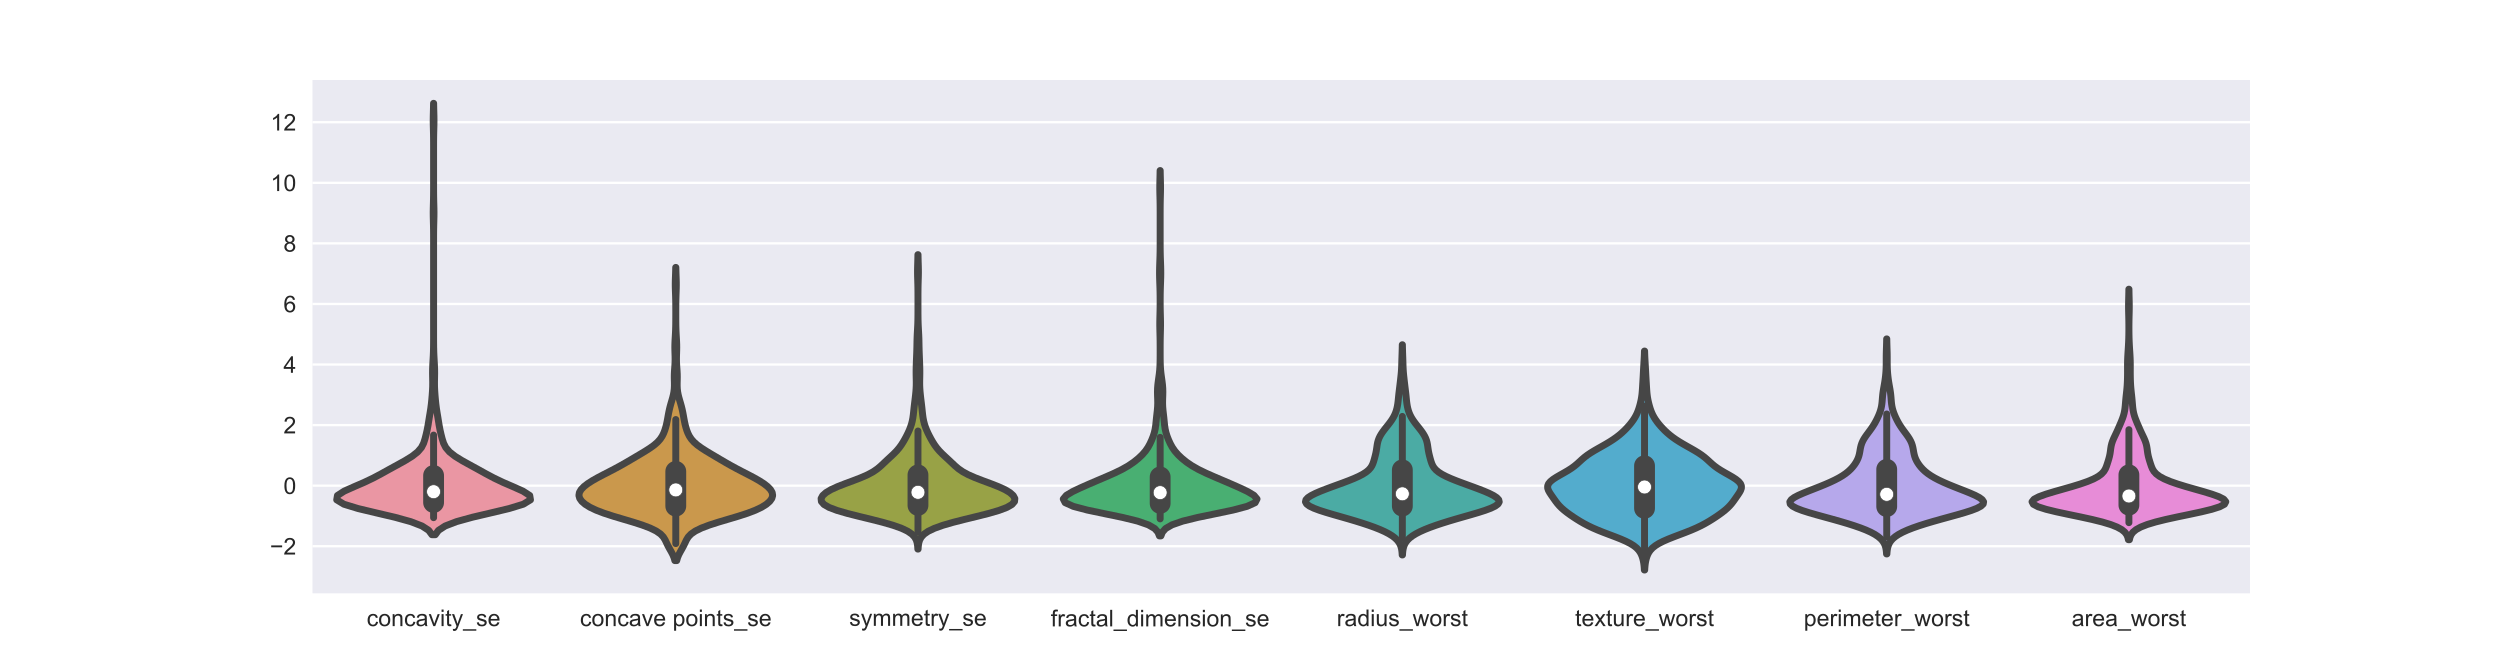 <?xml version="1.0" encoding="utf-8" standalone="no"?>
<!DOCTYPE svg PUBLIC "-//W3C//DTD SVG 1.1//EN"
  "http://www.w3.org/Graphics/SVG/1.1/DTD/svg11.dtd">
<!-- Created with matplotlib (https://matplotlib.org/) -->
<svg height="288pt" version="1.1" viewBox="0 0 1080 288" width="1080pt" xmlns="http://www.w3.org/2000/svg" xmlns:xlink="http://www.w3.org/1999/xlink">
 <defs>
  <style type="text/css">
*{stroke-linecap:butt;stroke-linejoin:round;}
  </style>
 </defs>
 <g id="figure_1">
  <g id="patch_1">
   <path d="M 0 288 
L 1080 288 
L 1080 0 
L 0 0 
z
" style="fill:#ffffff;"/>
  </g>
  <g id="axes_1">
   <g id="patch_2">
    <path d="M 135 256.32 
L 972 256.32 
L 972 34.56 
L 135 34.56 
z
" style="fill:#eaeaf2;"/>
   </g>
   <g id="matplotlib.axis_1">
    <g id="xtick_1">
     <g id="text_1">
      <!-- concavity_se -->
      <defs>
       <path d="M 40.438 19 
L 49.078 17.875 
Q 47.656 8.938 41.812 3.875 
Q 35.984 -1.172 27.484 -1.172 
Q 16.844 -1.172 10.375 5.781 
Q 3.906 12.75 3.906 25.734 
Q 3.906 34.125 6.688 40.422 
Q 9.469 46.734 15.156 49.875 
Q 20.844 53.031 27.547 53.031 
Q 35.984 53.031 41.359 48.75 
Q 46.734 44.484 48.25 36.625 
L 39.703 35.297 
Q 38.484 40.531 35.375 43.156 
Q 32.281 45.797 27.875 45.797 
Q 21.234 45.797 17.078 41.031 
Q 12.938 36.281 12.938 25.984 
Q 12.938 15.531 16.938 10.797 
Q 20.953 6.062 27.391 6.062 
Q 32.562 6.062 36.031 9.234 
Q 39.5 12.406 40.438 19 
z
" id="ArialMT-99"/>
       <path d="M 3.328 25.922 
Q 3.328 40.328 11.328 47.266 
Q 18.016 53.031 27.641 53.031 
Q 38.328 53.031 45.109 46.016 
Q 51.906 39.016 51.906 26.656 
Q 51.906 16.656 48.906 10.906 
Q 45.906 5.172 40.156 2 
Q 34.422 -1.172 27.641 -1.172 
Q 16.75 -1.172 10.031 5.812 
Q 3.328 12.797 3.328 25.922 
z
M 12.359 25.922 
Q 12.359 15.969 16.703 11.016 
Q 21.047 6.062 27.641 6.062 
Q 34.188 6.062 38.531 11.031 
Q 42.875 16.016 42.875 26.219 
Q 42.875 35.844 38.5 40.797 
Q 34.125 45.75 27.641 45.75 
Q 21.047 45.75 16.703 40.812 
Q 12.359 35.891 12.359 25.922 
z
" id="ArialMT-111"/>
       <path d="M 6.594 0 
L 6.594 51.859 
L 14.5 51.859 
L 14.5 44.484 
Q 20.219 53.031 31 53.031 
Q 35.688 53.031 39.625 51.344 
Q 43.562 49.656 45.516 46.922 
Q 47.469 44.188 48.25 40.438 
Q 48.734 37.984 48.734 31.891 
L 48.734 0 
L 39.938 0 
L 39.938 31.547 
Q 39.938 36.922 38.906 39.578 
Q 37.891 42.234 35.281 43.812 
Q 32.672 45.406 29.156 45.406 
Q 23.531 45.406 19.453 41.844 
Q 15.375 38.281 15.375 28.328 
L 15.375 0 
z
" id="ArialMT-110"/>
       <path d="M 40.438 6.391 
Q 35.547 2.25 31.031 0.531 
Q 26.516 -1.172 21.344 -1.172 
Q 12.797 -1.172 8.203 3 
Q 3.609 7.172 3.609 13.672 
Q 3.609 17.484 5.344 20.625 
Q 7.078 23.781 9.891 25.688 
Q 12.703 27.594 16.219 28.562 
Q 18.797 29.25 24.031 29.891 
Q 34.672 31.156 39.703 32.906 
Q 39.75 34.719 39.75 35.203 
Q 39.75 40.578 37.25 42.781 
Q 33.891 45.75 27.25 45.75 
Q 21.047 45.75 18.094 43.578 
Q 15.141 41.406 13.719 35.891 
L 5.125 37.062 
Q 6.297 42.578 8.984 45.969 
Q 11.672 49.359 16.75 51.188 
Q 21.828 53.031 28.516 53.031 
Q 35.156 53.031 39.297 51.469 
Q 43.453 49.906 45.406 47.531 
Q 47.359 45.172 48.141 41.547 
Q 48.578 39.312 48.578 33.453 
L 48.578 21.734 
Q 48.578 9.469 49.141 6.219 
Q 49.703 2.984 51.375 0 
L 42.188 0 
Q 40.828 2.734 40.438 6.391 
z
M 39.703 26.031 
Q 34.906 24.078 25.344 22.703 
Q 19.922 21.922 17.672 20.938 
Q 15.438 19.969 14.203 18.094 
Q 12.984 16.219 12.984 13.922 
Q 12.984 10.406 15.641 8.062 
Q 18.312 5.719 23.438 5.719 
Q 28.516 5.719 32.469 7.938 
Q 36.422 10.156 38.281 14.016 
Q 39.703 17 39.703 22.797 
z
" id="ArialMT-97"/>
       <path d="M 21 0 
L 1.266 51.859 
L 10.547 51.859 
L 21.688 20.797 
Q 23.484 15.766 25 10.359 
Q 26.172 14.453 28.266 20.219 
L 39.797 51.859 
L 48.828 51.859 
L 29.203 0 
z
" id="ArialMT-118"/>
       <path d="M 6.641 61.469 
L 6.641 71.578 
L 15.438 71.578 
L 15.438 61.469 
z
M 6.641 0 
L 6.641 51.859 
L 15.438 51.859 
L 15.438 0 
z
" id="ArialMT-105"/>
       <path d="M 25.781 7.859 
L 27.047 0.094 
Q 23.344 -0.688 20.406 -0.688 
Q 15.625 -0.688 12.984 0.828 
Q 10.359 2.344 9.281 4.812 
Q 8.203 7.281 8.203 15.188 
L 8.203 45.016 
L 1.766 45.016 
L 1.766 51.859 
L 8.203 51.859 
L 8.203 64.703 
L 16.938 69.969 
L 16.938 51.859 
L 25.781 51.859 
L 25.781 45.016 
L 16.938 45.016 
L 16.938 14.703 
Q 16.938 10.938 17.406 9.859 
Q 17.875 8.797 18.922 8.156 
Q 19.969 7.516 21.922 7.516 
Q 23.391 7.516 25.781 7.859 
z
" id="ArialMT-116"/>
       <path d="M 6.203 -19.969 
L 5.219 -11.719 
Q 8.109 -12.5 10.25 -12.5 
Q 13.188 -12.5 14.938 -11.516 
Q 16.703 -10.547 17.828 -8.797 
Q 18.656 -7.469 20.516 -2.25 
Q 20.75 -1.516 21.297 -0.094 
L 1.609 51.859 
L 11.078 51.859 
L 21.875 21.828 
Q 23.969 16.109 25.641 9.812 
Q 27.156 15.875 29.25 21.625 
L 40.328 51.859 
L 49.125 51.859 
L 29.391 -0.875 
Q 26.219 -9.422 24.469 -12.641 
Q 22.125 -17 19.094 -19.016 
Q 16.062 -21.047 11.859 -21.047 
Q 9.328 -21.047 6.203 -19.969 
z
" id="ArialMT-121"/>
       <path d="M -1.516 -19.875 
L -1.516 -13.531 
L 56.734 -13.531 
L 56.734 -19.875 
z
" id="ArialMT-95"/>
       <path d="M 3.078 15.484 
L 11.766 16.844 
Q 12.5 11.625 15.844 8.844 
Q 19.188 6.062 25.203 6.062 
Q 31.25 6.062 34.172 8.516 
Q 37.109 10.984 37.109 14.312 
Q 37.109 17.281 34.516 19 
Q 32.719 20.172 25.531 21.969 
Q 15.875 24.422 12.141 26.203 
Q 8.406 27.984 6.469 31.125 
Q 4.547 34.281 4.547 38.094 
Q 4.547 41.547 6.125 44.5 
Q 7.719 47.469 10.453 49.422 
Q 12.5 50.922 16.031 51.969 
Q 19.578 53.031 23.641 53.031 
Q 29.734 53.031 34.344 51.266 
Q 38.969 49.516 41.156 46.5 
Q 43.359 43.5 44.188 38.484 
L 35.594 37.312 
Q 35.016 41.312 32.203 43.547 
Q 29.391 45.797 24.266 45.797 
Q 18.219 45.797 15.625 43.797 
Q 13.031 41.797 13.031 39.109 
Q 13.031 37.406 14.109 36.031 
Q 15.188 34.625 17.484 33.688 
Q 18.797 33.203 25.25 31.453 
Q 34.578 28.953 38.25 27.359 
Q 41.938 25.781 44.031 22.75 
Q 46.141 19.734 46.141 15.234 
Q 46.141 10.844 43.578 6.953 
Q 41.016 3.078 36.172 0.953 
Q 31.344 -1.172 25.25 -1.172 
Q 15.141 -1.172 9.844 3.031 
Q 4.547 7.234 3.078 15.484 
z
" id="ArialMT-115"/>
       <path d="M 42.094 16.703 
L 51.172 15.578 
Q 49.031 7.625 43.219 3.219 
Q 37.406 -1.172 28.375 -1.172 
Q 17 -1.172 10.328 5.828 
Q 3.656 12.844 3.656 25.484 
Q 3.656 38.578 10.391 45.797 
Q 17.141 53.031 27.875 53.031 
Q 38.281 53.031 44.875 45.953 
Q 51.469 38.875 51.469 26.031 
Q 51.469 25.25 51.422 23.688 
L 12.75 23.688 
Q 13.234 15.141 17.578 10.594 
Q 21.922 6.062 28.422 6.062 
Q 33.25 6.062 36.672 8.594 
Q 40.094 11.141 42.094 16.703 
z
M 13.234 30.906 
L 42.188 30.906 
Q 41.609 37.453 38.875 40.719 
Q 34.672 45.797 27.984 45.797 
Q 21.922 45.797 17.797 41.75 
Q 13.672 37.703 13.234 30.906 
z
" id="ArialMT-101"/>
      </defs>
      <g style="fill:#262626;" transform="translate(158.41 270.478)scale(0.1 -0.1)">
       <use xlink:href="#ArialMT-99"/>
       <use x="50" xlink:href="#ArialMT-111"/>
       <use x="105.615" xlink:href="#ArialMT-110"/>
       <use x="161.23" xlink:href="#ArialMT-99"/>
       <use x="211.23" xlink:href="#ArialMT-97"/>
       <use x="266.846" xlink:href="#ArialMT-118"/>
       <use x="316.846" xlink:href="#ArialMT-105"/>
       <use x="339.062" xlink:href="#ArialMT-116"/>
       <use x="366.846" xlink:href="#ArialMT-121"/>
       <use x="416.846" xlink:href="#ArialMT-95"/>
       <use x="472.461" xlink:href="#ArialMT-115"/>
       <use x="522.461" xlink:href="#ArialMT-101"/>
      </g>
     </g>
    </g>
    <g id="xtick_2">
     <g id="text_2">
      <!-- concave points_se -->
      <defs>
       <path id="ArialMT-32"/>
       <path d="M 6.594 -19.875 
L 6.594 51.859 
L 14.594 51.859 
L 14.594 45.125 
Q 17.438 49.078 21 51.047 
Q 24.562 53.031 29.641 53.031 
Q 36.281 53.031 41.359 49.609 
Q 46.438 46.188 49.016 39.953 
Q 51.609 33.734 51.609 26.312 
Q 51.609 18.359 48.75 11.984 
Q 45.906 5.609 40.453 2.219 
Q 35.016 -1.172 29 -1.172 
Q 24.609 -1.172 21.109 0.688 
Q 17.625 2.547 15.375 5.375 
L 15.375 -19.875 
z
M 14.547 25.641 
Q 14.547 15.625 18.594 10.844 
Q 22.656 6.062 28.422 6.062 
Q 34.281 6.062 38.453 11.016 
Q 42.625 15.969 42.625 26.375 
Q 42.625 36.281 38.547 41.203 
Q 34.469 46.141 28.812 46.141 
Q 23.188 46.141 18.859 40.891 
Q 14.547 35.641 14.547 25.641 
z
" id="ArialMT-112"/>
      </defs>
      <g style="fill:#262626;" transform="translate(250.524 270.478)scale(0.1 -0.1)">
       <use xlink:href="#ArialMT-99"/>
       <use x="50" xlink:href="#ArialMT-111"/>
       <use x="105.615" xlink:href="#ArialMT-110"/>
       <use x="161.23" xlink:href="#ArialMT-99"/>
       <use x="211.23" xlink:href="#ArialMT-97"/>
       <use x="266.846" xlink:href="#ArialMT-118"/>
       <use x="316.846" xlink:href="#ArialMT-101"/>
       <use x="372.461" xlink:href="#ArialMT-32"/>
       <use x="400.244" xlink:href="#ArialMT-112"/>
       <use x="455.859" xlink:href="#ArialMT-111"/>
       <use x="511.475" xlink:href="#ArialMT-105"/>
       <use x="533.691" xlink:href="#ArialMT-110"/>
       <use x="589.307" xlink:href="#ArialMT-116"/>
       <use x="617.09" xlink:href="#ArialMT-115"/>
       <use x="667.09" xlink:href="#ArialMT-95"/>
       <use x="722.705" xlink:href="#ArialMT-115"/>
       <use x="772.705" xlink:href="#ArialMT-101"/>
      </g>
     </g>
    </g>
    <g id="xtick_3">
     <g id="text_3">
      <!-- symmetry_se -->
      <defs>
       <path d="M 6.594 0 
L 6.594 51.859 
L 14.453 51.859 
L 14.453 44.578 
Q 16.891 48.391 20.938 50.703 
Q 25 53.031 30.172 53.031 
Q 35.938 53.031 39.625 50.641 
Q 43.312 48.25 44.828 43.953 
Q 50.984 53.031 60.844 53.031 
Q 68.562 53.031 72.703 48.75 
Q 76.859 44.484 76.859 35.594 
L 76.859 0 
L 68.109 0 
L 68.109 32.672 
Q 68.109 37.938 67.25 40.25 
Q 66.406 42.578 64.156 43.984 
Q 61.922 45.406 58.891 45.406 
Q 53.422 45.406 49.797 41.766 
Q 46.188 38.141 46.188 30.125 
L 46.188 0 
L 37.406 0 
L 37.406 33.688 
Q 37.406 39.547 35.25 42.469 
Q 33.109 45.406 28.219 45.406 
Q 24.516 45.406 21.359 43.453 
Q 18.219 41.5 16.797 37.734 
Q 15.375 33.984 15.375 26.906 
L 15.375 0 
z
" id="ArialMT-109"/>
       <path d="M 6.5 0 
L 6.5 51.859 
L 14.406 51.859 
L 14.406 44 
Q 17.438 49.516 20 51.266 
Q 22.562 53.031 25.641 53.031 
Q 30.078 53.031 34.672 50.203 
L 31.641 42.047 
Q 28.422 43.953 25.203 43.953 
Q 22.312 43.953 20.016 42.219 
Q 17.719 40.484 16.75 37.406 
Q 15.281 32.719 15.281 27.156 
L 15.281 0 
z
" id="ArialMT-114"/>
      </defs>
      <g style="fill:#262626;" transform="translate(366.837 270.361)scale(0.1 -0.1)">
       <use xlink:href="#ArialMT-115"/>
       <use x="50" xlink:href="#ArialMT-121"/>
       <use x="100" xlink:href="#ArialMT-109"/>
       <use x="183.301" xlink:href="#ArialMT-109"/>
       <use x="266.602" xlink:href="#ArialMT-101"/>
       <use x="322.217" xlink:href="#ArialMT-116"/>
       <use x="350" xlink:href="#ArialMT-114"/>
       <use x="383.301" xlink:href="#ArialMT-121"/>
       <use x="433.301" xlink:href="#ArialMT-95"/>
       <use x="488.916" xlink:href="#ArialMT-115"/>
       <use x="538.916" xlink:href="#ArialMT-101"/>
      </g>
     </g>
    </g>
    <g id="xtick_4">
     <g id="text_4">
      <!-- fractal_dimension_se -->
      <defs>
       <path d="M 8.688 0 
L 8.688 45.016 
L 0.922 45.016 
L 0.922 51.859 
L 8.688 51.859 
L 8.688 57.375 
Q 8.688 62.594 9.625 65.141 
Q 10.891 68.562 14.078 70.672 
Q 17.281 72.797 23.047 72.797 
Q 26.766 72.797 31.25 71.922 
L 29.938 64.266 
Q 27.203 64.75 24.75 64.75 
Q 20.75 64.75 19.094 63.031 
Q 17.438 61.328 17.438 56.641 
L 17.438 51.859 
L 27.547 51.859 
L 27.547 45.016 
L 17.438 45.016 
L 17.438 0 
z
" id="ArialMT-102"/>
       <path d="M 6.391 0 
L 6.391 71.578 
L 15.188 71.578 
L 15.188 0 
z
" id="ArialMT-108"/>
       <path d="M 40.234 0 
L 40.234 6.547 
Q 35.297 -1.172 25.734 -1.172 
Q 19.531 -1.172 14.328 2.25 
Q 9.125 5.672 6.266 11.797 
Q 3.422 17.922 3.422 25.875 
Q 3.422 33.641 6 39.969 
Q 8.594 46.297 13.766 49.656 
Q 18.953 53.031 25.344 53.031 
Q 30.031 53.031 33.688 51.047 
Q 37.359 49.078 39.656 45.906 
L 39.656 71.578 
L 48.391 71.578 
L 48.391 0 
z
M 12.453 25.875 
Q 12.453 15.922 16.641 10.984 
Q 20.844 6.062 26.562 6.062 
Q 32.328 6.062 36.344 10.766 
Q 40.375 15.484 40.375 25.141 
Q 40.375 35.797 36.266 40.766 
Q 32.172 45.75 26.172 45.75 
Q 20.312 45.75 16.375 40.969 
Q 12.453 36.188 12.453 25.875 
z
" id="ArialMT-100"/>
      </defs>
      <g style="fill:#262626;" transform="translate(453.942 270.6)scale(0.1 -0.1)">
       <use xlink:href="#ArialMT-102"/>
       <use x="27.783" xlink:href="#ArialMT-114"/>
       <use x="61.084" xlink:href="#ArialMT-97"/>
       <use x="116.699" xlink:href="#ArialMT-99"/>
       <use x="166.699" xlink:href="#ArialMT-116"/>
       <use x="194.482" xlink:href="#ArialMT-97"/>
       <use x="250.098" xlink:href="#ArialMT-108"/>
       <use x="272.314" xlink:href="#ArialMT-95"/>
       <use x="327.93" xlink:href="#ArialMT-100"/>
       <use x="383.545" xlink:href="#ArialMT-105"/>
       <use x="405.762" xlink:href="#ArialMT-109"/>
       <use x="489.062" xlink:href="#ArialMT-101"/>
       <use x="544.678" xlink:href="#ArialMT-110"/>
       <use x="600.293" xlink:href="#ArialMT-115"/>
       <use x="650.293" xlink:href="#ArialMT-105"/>
       <use x="672.51" xlink:href="#ArialMT-111"/>
       <use x="728.125" xlink:href="#ArialMT-110"/>
       <use x="783.74" xlink:href="#ArialMT-95"/>
       <use x="839.355" xlink:href="#ArialMT-115"/>
       <use x="889.355" xlink:href="#ArialMT-101"/>
      </g>
     </g>
    </g>
    <g id="xtick_5">
     <g id="text_5">
      <!-- radius_worst -->
      <defs>
       <path d="M 40.578 0 
L 40.578 7.625 
Q 34.516 -1.172 24.125 -1.172 
Q 19.531 -1.172 15.547 0.578 
Q 11.578 2.344 9.641 5 
Q 7.719 7.672 6.938 11.531 
Q 6.391 14.109 6.391 19.734 
L 6.391 51.859 
L 15.188 51.859 
L 15.188 23.094 
Q 15.188 16.219 15.719 13.812 
Q 16.547 10.359 19.234 8.375 
Q 21.922 6.391 25.875 6.391 
Q 29.828 6.391 33.297 8.422 
Q 36.766 10.453 38.203 13.938 
Q 39.656 17.438 39.656 24.078 
L 39.656 51.859 
L 48.438 51.859 
L 48.438 0 
z
" id="ArialMT-117"/>
       <path d="M 16.156 0 
L 0.297 51.859 
L 9.375 51.859 
L 17.625 21.922 
L 20.703 10.797 
Q 20.906 11.625 23.391 21.484 
L 31.641 51.859 
L 40.672 51.859 
L 48.438 21.781 
L 51.031 11.859 
L 54 21.875 
L 62.891 51.859 
L 71.438 51.859 
L 55.219 0 
L 46.094 0 
L 37.844 31.062 
L 35.844 39.891 
L 25.344 0 
z
" id="ArialMT-119"/>
      </defs>
      <g style="fill:#262626;" transform="translate(577.47 270.478)scale(0.1 -0.1)">
       <use xlink:href="#ArialMT-114"/>
       <use x="33.301" xlink:href="#ArialMT-97"/>
       <use x="88.916" xlink:href="#ArialMT-100"/>
       <use x="144.531" xlink:href="#ArialMT-105"/>
       <use x="166.748" xlink:href="#ArialMT-117"/>
       <use x="222.363" xlink:href="#ArialMT-115"/>
       <use x="272.363" xlink:href="#ArialMT-95"/>
       <use x="327.979" xlink:href="#ArialMT-119"/>
       <use x="400.195" xlink:href="#ArialMT-111"/>
       <use x="455.811" xlink:href="#ArialMT-114"/>
       <use x="489.111" xlink:href="#ArialMT-115"/>
       <use x="539.111" xlink:href="#ArialMT-116"/>
      </g>
     </g>
    </g>
    <g id="xtick_6">
     <g id="text_6">
      <!-- texture_worst -->
      <defs>
       <path d="M 0.734 0 
L 19.672 26.953 
L 2.156 51.859 
L 13.141 51.859 
L 21.094 39.703 
Q 23.344 36.234 24.703 33.891 
Q 26.859 37.109 28.656 39.594 
L 37.406 51.859 
L 47.906 51.859 
L 29.984 27.438 
L 49.266 0 
L 38.484 0 
L 27.828 16.109 
L 25 20.453 
L 11.375 0 
z
" id="ArialMT-120"/>
      </defs>
      <g style="fill:#262626;" transform="translate(680.427 270.478)scale(0.1 -0.1)">
       <use xlink:href="#ArialMT-116"/>
       <use x="27.783" xlink:href="#ArialMT-101"/>
       <use x="83.398" xlink:href="#ArialMT-120"/>
       <use x="133.398" xlink:href="#ArialMT-116"/>
       <use x="161.182" xlink:href="#ArialMT-117"/>
       <use x="216.797" xlink:href="#ArialMT-114"/>
       <use x="250.098" xlink:href="#ArialMT-101"/>
       <use x="305.713" xlink:href="#ArialMT-95"/>
       <use x="361.328" xlink:href="#ArialMT-119"/>
       <use x="433.545" xlink:href="#ArialMT-111"/>
       <use x="489.16" xlink:href="#ArialMT-114"/>
       <use x="522.461" xlink:href="#ArialMT-115"/>
       <use x="572.461" xlink:href="#ArialMT-116"/>
      </g>
     </g>
    </g>
    <g id="xtick_7">
     <g id="text_7">
      <!-- perimeter_worst -->
      <g style="fill:#262626;" transform="translate(779.22 270.478)scale(0.1 -0.1)">
       <use xlink:href="#ArialMT-112"/>
       <use x="55.615" xlink:href="#ArialMT-101"/>
       <use x="111.23" xlink:href="#ArialMT-114"/>
       <use x="144.531" xlink:href="#ArialMT-105"/>
       <use x="166.748" xlink:href="#ArialMT-109"/>
       <use x="250.049" xlink:href="#ArialMT-101"/>
       <use x="305.664" xlink:href="#ArialMT-116"/>
       <use x="333.447" xlink:href="#ArialMT-101"/>
       <use x="389.062" xlink:href="#ArialMT-114"/>
       <use x="422.363" xlink:href="#ArialMT-95"/>
       <use x="477.979" xlink:href="#ArialMT-119"/>
       <use x="550.195" xlink:href="#ArialMT-111"/>
       <use x="605.811" xlink:href="#ArialMT-114"/>
       <use x="639.111" xlink:href="#ArialMT-115"/>
       <use x="689.111" xlink:href="#ArialMT-116"/>
      </g>
     </g>
    </g>
    <g id="xtick_8">
     <g id="text_8">
      <!-- area_worst -->
      <g style="fill:#262626;" transform="translate(894.955 270.478)scale(0.1 -0.1)">
       <use xlink:href="#ArialMT-97"/>
       <use x="55.615" xlink:href="#ArialMT-114"/>
       <use x="88.916" xlink:href="#ArialMT-101"/>
       <use x="144.531" xlink:href="#ArialMT-97"/>
       <use x="200.146" xlink:href="#ArialMT-95"/>
       <use x="255.762" xlink:href="#ArialMT-119"/>
       <use x="327.979" xlink:href="#ArialMT-111"/>
       <use x="383.594" xlink:href="#ArialMT-114"/>
       <use x="416.895" xlink:href="#ArialMT-115"/>
       <use x="466.895" xlink:href="#ArialMT-116"/>
      </g>
     </g>
    </g>
   </g>
   <g id="matplotlib.axis_2">
    <g id="ytick_1">
     <g id="line2d_1">
      <path clip-path="url(#p848dac7e4e)" d="M 135 235.977 
L 972 235.977 
" style="fill:none;stroke:#ffffff;stroke-linecap:round;"/>
     </g>
     <g id="text_9">
      <!-- −2 -->
      <defs>
       <path d="M 52.828 31.203 
L 5.562 31.203 
L 5.562 39.406 
L 52.828 39.406 
z
" id="ArialMT-8722"/>
       <path d="M 50.344 8.453 
L 50.344 0 
L 3.031 0 
Q 2.938 3.172 4.047 6.109 
Q 5.859 10.938 9.828 15.625 
Q 13.812 20.312 21.344 26.469 
Q 33.016 36.031 37.109 41.625 
Q 41.219 47.219 41.219 52.203 
Q 41.219 57.422 37.469 61 
Q 33.734 64.594 27.734 64.594 
Q 21.391 64.594 17.578 60.781 
Q 13.766 56.984 13.719 50.25 
L 4.688 51.172 
Q 5.609 61.281 11.656 66.578 
Q 17.719 71.875 27.938 71.875 
Q 38.234 71.875 44.234 66.156 
Q 50.25 60.453 50.25 52 
Q 50.25 47.703 48.484 43.547 
Q 46.734 39.406 42.656 34.812 
Q 38.578 30.219 29.109 22.219 
Q 21.188 15.578 18.938 13.203 
Q 16.703 10.844 15.234 8.453 
z
" id="ArialMT-50"/>
      </defs>
      <g style="fill:#262626;" transform="translate(116.598 239.556)scale(0.1 -0.1)">
       <use xlink:href="#ArialMT-8722"/>
       <use x="58.398" xlink:href="#ArialMT-50"/>
      </g>
     </g>
    </g>
    <g id="ytick_2">
     <g id="line2d_2">
      <path clip-path="url(#p848dac7e4e)" d="M 135 209.811 
L 972 209.811 
" style="fill:none;stroke:#ffffff;stroke-linecap:round;"/>
     </g>
     <g id="text_10">
      <!-- 0 -->
      <defs>
       <path d="M 4.156 35.297 
Q 4.156 48 6.766 55.734 
Q 9.375 63.484 14.516 67.672 
Q 19.672 71.875 27.484 71.875 
Q 33.25 71.875 37.594 69.547 
Q 41.938 67.234 44.766 62.859 
Q 47.609 58.5 49.219 52.219 
Q 50.828 45.953 50.828 35.297 
Q 50.828 22.703 48.234 14.969 
Q 45.656 7.234 40.5 3 
Q 35.359 -1.219 27.484 -1.219 
Q 17.141 -1.219 11.234 6.203 
Q 4.156 15.141 4.156 35.297 
z
M 13.188 35.297 
Q 13.188 17.672 17.312 11.828 
Q 21.438 6 27.484 6 
Q 33.547 6 37.672 11.859 
Q 41.797 17.719 41.797 35.297 
Q 41.797 52.984 37.672 58.781 
Q 33.547 64.594 27.391 64.594 
Q 21.344 64.594 17.719 59.469 
Q 13.188 52.938 13.188 35.297 
z
" id="ArialMT-48"/>
      </defs>
      <g style="fill:#262626;" transform="translate(122.439 213.39)scale(0.1 -0.1)">
       <use xlink:href="#ArialMT-48"/>
      </g>
     </g>
    </g>
    <g id="ytick_3">
     <g id="line2d_3">
      <path clip-path="url(#p848dac7e4e)" d="M 135 183.644 
L 972 183.644 
" style="fill:none;stroke:#ffffff;stroke-linecap:round;"/>
     </g>
     <g id="text_11">
      <!-- 2 -->
      <g style="fill:#262626;" transform="translate(122.439 187.223)scale(0.1 -0.1)">
       <use xlink:href="#ArialMT-50"/>
      </g>
     </g>
    </g>
    <g id="ytick_4">
     <g id="line2d_4">
      <path clip-path="url(#p848dac7e4e)" d="M 135 157.477 
L 972 157.477 
" style="fill:none;stroke:#ffffff;stroke-linecap:round;"/>
     </g>
     <g id="text_12">
      <!-- 4 -->
      <defs>
       <path d="M 32.328 0 
L 32.328 17.141 
L 1.266 17.141 
L 1.266 25.203 
L 33.938 71.578 
L 41.109 71.578 
L 41.109 25.203 
L 50.781 25.203 
L 50.781 17.141 
L 41.109 17.141 
L 41.109 0 
z
M 32.328 25.203 
L 32.328 57.469 
L 9.906 25.203 
z
" id="ArialMT-52"/>
      </defs>
      <g style="fill:#262626;" transform="translate(122.439 161.056)scale(0.1 -0.1)">
       <use xlink:href="#ArialMT-52"/>
      </g>
     </g>
    </g>
    <g id="ytick_5">
     <g id="line2d_5">
      <path clip-path="url(#p848dac7e4e)" d="M 135 131.31 
L 972 131.31 
" style="fill:none;stroke:#ffffff;stroke-linecap:round;"/>
     </g>
     <g id="text_13">
      <!-- 6 -->
      <defs>
       <path d="M 49.75 54.047 
L 41.016 53.375 
Q 39.844 58.547 37.703 60.891 
Q 34.125 64.656 28.906 64.656 
Q 24.703 64.656 21.531 62.312 
Q 17.391 59.281 14.984 53.469 
Q 12.594 47.656 12.5 36.922 
Q 15.672 41.75 20.266 44.094 
Q 24.859 46.438 29.891 46.438 
Q 38.672 46.438 44.844 39.969 
Q 51.031 33.5 51.031 23.25 
Q 51.031 16.5 48.125 10.719 
Q 45.219 4.938 40.141 1.859 
Q 35.062 -1.219 28.609 -1.219 
Q 17.625 -1.219 10.688 6.859 
Q 3.766 14.938 3.766 33.5 
Q 3.766 54.25 11.422 63.672 
Q 18.109 71.875 29.438 71.875 
Q 37.891 71.875 43.281 67.141 
Q 48.688 62.406 49.75 54.047 
z
M 13.875 23.188 
Q 13.875 18.656 15.797 14.5 
Q 17.719 10.359 21.188 8.172 
Q 24.656 6 28.469 6 
Q 34.031 6 38.031 10.484 
Q 42.047 14.984 42.047 22.703 
Q 42.047 30.125 38.078 34.391 
Q 34.125 38.672 28.125 38.672 
Q 22.172 38.672 18.016 34.391 
Q 13.875 30.125 13.875 23.188 
z
" id="ArialMT-54"/>
      </defs>
      <g style="fill:#262626;" transform="translate(122.439 134.889)scale(0.1 -0.1)">
       <use xlink:href="#ArialMT-54"/>
      </g>
     </g>
    </g>
    <g id="ytick_6">
     <g id="line2d_6">
      <path clip-path="url(#p848dac7e4e)" d="M 135 105.143 
L 972 105.143 
" style="fill:none;stroke:#ffffff;stroke-linecap:round;"/>
     </g>
     <g id="text_14">
      <!-- 8 -->
      <defs>
       <path d="M 17.672 38.812 
Q 12.203 40.828 9.562 44.531 
Q 6.938 48.25 6.938 53.422 
Q 6.938 61.234 12.547 66.547 
Q 18.172 71.875 27.484 71.875 
Q 36.859 71.875 42.578 66.422 
Q 48.297 60.984 48.297 53.172 
Q 48.297 48.188 45.672 44.5 
Q 43.062 40.828 37.75 38.812 
Q 44.344 36.672 47.781 31.875 
Q 51.219 27.094 51.219 20.453 
Q 51.219 11.281 44.719 5.031 
Q 38.234 -1.219 27.641 -1.219 
Q 17.047 -1.219 10.547 5.047 
Q 4.047 11.328 4.047 20.703 
Q 4.047 27.688 7.594 32.391 
Q 11.141 37.109 17.672 38.812 
z
M 15.922 53.719 
Q 15.922 48.641 19.188 45.406 
Q 22.469 42.188 27.688 42.188 
Q 32.766 42.188 36.016 45.375 
Q 39.266 48.578 39.266 53.219 
Q 39.266 58.062 35.906 61.359 
Q 32.562 64.656 27.594 64.656 
Q 22.562 64.656 19.234 61.422 
Q 15.922 58.203 15.922 53.719 
z
M 13.094 20.656 
Q 13.094 16.891 14.875 13.375 
Q 16.656 9.859 20.172 7.922 
Q 23.688 6 27.734 6 
Q 34.031 6 38.125 10.047 
Q 42.234 14.109 42.234 20.359 
Q 42.234 26.703 38.016 30.859 
Q 33.797 35.016 27.438 35.016 
Q 21.234 35.016 17.156 30.906 
Q 13.094 26.812 13.094 20.656 
z
" id="ArialMT-56"/>
      </defs>
      <g style="fill:#262626;" transform="translate(122.439 108.722)scale(0.1 -0.1)">
       <use xlink:href="#ArialMT-56"/>
      </g>
     </g>
    </g>
    <g id="ytick_7">
     <g id="line2d_7">
      <path clip-path="url(#p848dac7e4e)" d="M 135 78.976 
L 972 78.976 
" style="fill:none;stroke:#ffffff;stroke-linecap:round;"/>
     </g>
     <g id="text_15">
      <!-- 10 -->
      <defs>
       <path d="M 37.25 0 
L 28.469 0 
L 28.469 56 
Q 25.297 52.984 20.141 49.953 
Q 14.984 46.922 10.891 45.406 
L 10.891 53.906 
Q 18.266 57.375 23.781 62.297 
Q 29.297 67.234 31.594 71.875 
L 37.25 71.875 
z
" id="ArialMT-49"/>
      </defs>
      <g style="fill:#262626;" transform="translate(116.878 82.555)scale(0.1 -0.1)">
       <use xlink:href="#ArialMT-49"/>
       <use x="55.615" xlink:href="#ArialMT-48"/>
      </g>
     </g>
    </g>
    <g id="ytick_8">
     <g id="line2d_8">
      <path clip-path="url(#p848dac7e4e)" d="M 135 52.81 
L 972 52.81 
" style="fill:none;stroke:#ffffff;stroke-linecap:round;"/>
     </g>
     <g id="text_16">
      <!-- 12 -->
      <g style="fill:#262626;" transform="translate(116.878 56.388)scale(0.1 -0.1)">
       <use xlink:href="#ArialMT-49"/>
       <use x="55.615" xlink:href="#ArialMT-50"/>
      </g>
     </g>
    </g>
   </g>
   <g id="PolyCollection_1">
    <defs>
     <path d="M 188.041 -57.008 
L 186.584 -57.008 
L 185.197 -58.891 
L 182.304 -60.773 
L 177.42 -62.655 
L 170.603 -64.538 
L 162.592 -66.42 
L 154.704 -68.302 
L 148.552 -70.185 
L 145.463 -72.067 
L 145.777 -73.949 
L 148.702 -75.832 
L 152.907 -77.714 
L 157.266 -79.596 
L 161.22 -81.479 
L 164.757 -83.361 
L 168.15 -85.243 
L 171.591 -87.126 
L 174.988 -89.008 
L 178.038 -90.89 
L 180.433 -92.773 
L 182.047 -94.655 
L 183.005 -96.537 
L 183.601 -98.42 
L 184.082 -100.302 
L 184.515 -102.184 
L 184.877 -104.067 
L 185.183 -105.949 
L 185.488 -107.832 
L 185.804 -109.714 
L 186.097 -111.596 
L 186.338 -113.479 
L 186.532 -115.361 
L 186.695 -117.243 
L 186.827 -119.126 
L 186.911 -121.008 
L 186.928 -122.89 
L 186.894 -124.773 
L 186.86 -126.655 
L 186.875 -128.537 
L 186.948 -130.42 
L 187.055 -132.302 
L 187.16 -134.184 
L 187.238 -136.067 
L 187.283 -137.949 
L 187.303 -139.831 
L 187.31 -141.714 
L 187.312 -143.596 
L 187.312 -145.478 
L 187.312 -147.361 
L 187.312 -149.243 
L 187.312 -151.125 
L 187.312 -153.008 
L 187.312 -154.89 
L 187.312 -156.772 
L 187.312 -158.655 
L 187.312 -160.537 
L 187.312 -162.419 
L 187.312 -164.302 
L 187.312 -166.184 
L 187.312 -168.066 
L 187.312 -169.949 
L 187.312 -171.831 
L 187.312 -173.713 
L 187.312 -175.596 
L 187.312 -177.478 
L 187.312 -179.36 
L 187.312 -181.243 
L 187.312 -183.125 
L 187.311 -185.007 
L 187.305 -186.89 
L 187.289 -188.772 
L 187.255 -190.654 
L 187.206 -192.537 
L 187.161 -194.419 
L 187.146 -196.301 
L 187.172 -198.184 
L 187.221 -200.066 
L 187.267 -201.949 
L 187.295 -203.831 
L 187.307 -205.713 
L 187.311 -207.596 
L 187.312 -209.478 
L 187.312 -211.36 
L 187.312 -213.243 
L 187.312 -215.125 
L 187.312 -217.007 
L 187.312 -218.89 
L 187.312 -220.772 
L 187.312 -222.654 
L 187.311 -224.537 
L 187.307 -226.419 
L 187.294 -228.301 
L 187.265 -230.184 
L 187.218 -232.066 
L 187.17 -233.948 
L 187.146 -235.831 
L 187.163 -237.713 
L 187.209 -239.595 
L 187.257 -241.478 
L 187.29 -243.36 
L 187.335 -243.36 
L 187.335 -243.36 
L 187.368 -241.478 
L 187.416 -239.595 
L 187.462 -237.713 
L 187.479 -235.831 
L 187.455 -233.948 
L 187.407 -232.066 
L 187.36 -230.184 
L 187.331 -228.301 
L 187.318 -226.419 
L 187.314 -224.537 
L 187.313 -222.654 
L 187.313 -220.772 
L 187.313 -218.89 
L 187.312 -217.007 
L 187.312 -215.125 
L 187.313 -213.243 
L 187.313 -211.36 
L 187.313 -209.478 
L 187.314 -207.596 
L 187.318 -205.713 
L 187.33 -203.831 
L 187.358 -201.949 
L 187.404 -200.066 
L 187.453 -198.184 
L 187.479 -196.301 
L 187.464 -194.419 
L 187.419 -192.537 
L 187.37 -190.654 
L 187.336 -188.772 
L 187.32 -186.89 
L 187.314 -185.007 
L 187.313 -183.125 
L 187.313 -181.243 
L 187.313 -179.36 
L 187.312 -177.478 
L 187.312 -175.596 
L 187.312 -173.713 
L 187.312 -171.831 
L 187.312 -169.949 
L 187.312 -168.066 
L 187.312 -166.184 
L 187.312 -164.302 
L 187.312 -162.419 
L 187.312 -160.537 
L 187.312 -158.655 
L 187.312 -156.772 
L 187.312 -154.89 
L 187.312 -153.008 
L 187.312 -151.125 
L 187.313 -149.243 
L 187.313 -147.361 
L 187.313 -145.478 
L 187.313 -143.596 
L 187.315 -141.714 
L 187.322 -139.831 
L 187.342 -137.949 
L 187.387 -136.067 
L 187.465 -134.184 
L 187.57 -132.302 
L 187.677 -130.42 
L 187.75 -128.537 
L 187.765 -126.655 
L 187.731 -124.773 
L 187.697 -122.89 
L 187.714 -121.008 
L 187.798 -119.126 
L 187.93 -117.243 
L 188.093 -115.361 
L 188.287 -113.479 
L 188.528 -111.596 
L 188.821 -109.714 
L 189.137 -107.832 
L 189.442 -105.949 
L 189.748 -104.067 
L 190.11 -102.184 
L 190.543 -100.302 
L 191.024 -98.42 
L 191.62 -96.537 
L 192.578 -94.655 
L 194.192 -92.773 
L 196.587 -90.89 
L 199.637 -89.008 
L 203.034 -87.126 
L 206.475 -85.243 
L 209.868 -83.361 
L 213.405 -81.479 
L 217.359 -79.596 
L 221.718 -77.714 
L 225.923 -75.832 
L 228.848 -73.949 
L 229.162 -72.067 
L 226.073 -70.185 
L 219.921 -68.302 
L 212.033 -66.42 
L 204.022 -64.538 
L 197.205 -62.655 
L 192.321 -60.773 
L 189.428 -58.891 
L 188.041 -57.008 
z
" id="mddd9ffdb94" style="stroke:#464646;stroke-width:3;"/>
    </defs>
    <g clip-path="url(#p848dac7e4e)">
     <use style="fill:#ea96a3;stroke:#464646;stroke-width:3;" x="0" xlink:href="#mddd9ffdb94" y="288"/>
    </g>
   </g>
   <g id="PolyCollection_2">
    <defs>
     <path d="M 292.338 -45.819 
L 291.537 -45.819 
L 291.175 -47.099 
L 290.644 -48.378 
L 289.974 -49.657 
L 289.245 -50.937 
L 288.553 -52.216 
L 287.939 -53.495 
L 287.329 -54.775 
L 286.537 -56.054 
L 285.318 -57.333 
L 283.458 -58.612 
L 280.836 -59.892 
L 277.462 -61.171 
L 273.483 -62.45 
L 269.173 -63.73 
L 264.884 -65.009 
L 260.948 -66.288 
L 257.592 -67.568 
L 254.896 -68.847 
L 252.836 -70.126 
L 251.36 -71.405 
L 250.442 -72.685 
L 250.088 -73.964 
L 250.297 -75.243 
L 251.042 -76.523 
L 252.27 -77.802 
L 253.915 -79.081 
L 255.908 -80.36 
L 258.169 -81.64 
L 260.6 -82.919 
L 263.092 -84.198 
L 265.547 -85.478 
L 267.908 -86.757 
L 270.169 -88.036 
L 272.361 -89.316 
L 274.528 -90.595 
L 276.687 -91.874 
L 278.808 -93.153 
L 280.808 -94.433 
L 282.584 -95.712 
L 284.054 -96.991 
L 285.197 -98.271 
L 286.052 -99.55 
L 286.691 -100.829 
L 287.185 -102.109 
L 287.584 -103.388 
L 287.913 -104.667 
L 288.189 -105.946 
L 288.429 -107.226 
L 288.657 -108.505 
L 288.896 -109.784 
L 289.165 -111.064 
L 289.477 -112.343 
L 289.83 -113.622 
L 290.206 -114.902 
L 290.572 -116.181 
L 290.891 -117.46 
L 291.133 -118.739 
L 291.281 -120.019 
L 291.34 -121.298 
L 291.336 -122.577 
L 291.304 -123.857 
L 291.285 -125.136 
L 291.305 -126.415 
L 291.369 -127.694 
L 291.461 -128.974 
L 291.554 -130.253 
L 291.62 -131.532 
L 291.643 -132.812 
L 291.627 -134.091 
L 291.587 -135.37 
L 291.549 -136.65 
L 291.531 -137.929 
L 291.545 -139.208 
L 291.592 -140.487 
L 291.661 -141.767 
L 291.736 -143.046 
L 291.806 -144.325 
L 291.86 -145.605 
L 291.896 -146.884 
L 291.918 -148.163 
L 291.929 -149.443 
L 291.934 -150.722 
L 291.936 -152.001 
L 291.936 -153.28 
L 291.934 -154.56 
L 291.928 -155.839 
L 291.916 -157.118 
L 291.895 -158.398 
L 291.862 -159.677 
L 291.819 -160.956 
L 291.772 -162.236 
L 291.733 -163.515 
L 291.713 -164.794 
L 291.72 -166.073 
L 291.751 -167.353 
L 291.795 -168.632 
L 291.841 -169.911 
L 291.88 -171.191 
L 291.907 -172.47 
L 291.968 -172.47 
L 291.968 -172.47 
L 291.995 -171.191 
L 292.034 -169.911 
L 292.08 -168.632 
L 292.124 -167.353 
L 292.155 -166.073 
L 292.162 -164.794 
L 292.142 -163.515 
L 292.103 -162.236 
L 292.056 -160.956 
L 292.013 -159.677 
L 291.98 -158.398 
L 291.959 -157.118 
L 291.947 -155.839 
L 291.941 -154.56 
L 291.939 -153.28 
L 291.939 -152.001 
L 291.941 -150.722 
L 291.946 -149.443 
L 291.957 -148.163 
L 291.979 -146.884 
L 292.015 -145.605 
L 292.069 -144.325 
L 292.139 -143.046 
L 292.214 -141.767 
L 292.283 -140.487 
L 292.33 -139.208 
L 292.344 -137.929 
L 292.326 -136.65 
L 292.288 -135.37 
L 292.248 -134.091 
L 292.232 -132.812 
L 292.255 -131.532 
L 292.321 -130.253 
L 292.414 -128.974 
L 292.506 -127.694 
L 292.57 -126.415 
L 292.59 -125.136 
L 292.571 -123.857 
L 292.539 -122.577 
L 292.535 -121.298 
L 292.594 -120.019 
L 292.742 -118.739 
L 292.984 -117.46 
L 293.303 -116.181 
L 293.669 -114.902 
L 294.045 -113.622 
L 294.398 -112.343 
L 294.71 -111.064 
L 294.979 -109.784 
L 295.218 -108.505 
L 295.446 -107.226 
L 295.686 -105.946 
L 295.962 -104.667 
L 296.291 -103.388 
L 296.69 -102.109 
L 297.184 -100.829 
L 297.823 -99.55 
L 298.678 -98.271 
L 299.821 -96.991 
L 301.291 -95.712 
L 303.067 -94.433 
L 305.067 -93.153 
L 307.188 -91.874 
L 309.347 -90.595 
L 311.514 -89.316 
L 313.706 -88.036 
L 315.967 -86.757 
L 318.328 -85.478 
L 320.783 -84.198 
L 323.275 -82.919 
L 325.706 -81.64 
L 327.967 -80.36 
L 329.96 -79.081 
L 331.605 -77.802 
L 332.833 -76.523 
L 333.578 -75.243 
L 333.788 -73.964 
L 333.433 -72.685 
L 332.515 -71.405 
L 331.039 -70.126 
L 328.979 -68.847 
L 326.283 -67.568 
L 322.927 -66.288 
L 318.991 -65.009 
L 314.702 -63.73 
L 310.392 -62.45 
L 306.413 -61.171 
L 303.039 -59.892 
L 300.417 -58.612 
L 298.557 -57.333 
L 297.338 -56.054 
L 296.546 -54.775 
L 295.936 -53.495 
L 295.322 -52.216 
L 294.63 -50.937 
L 293.901 -49.657 
L 293.231 -48.378 
L 292.7 -47.099 
L 292.338 -45.819 
z
" id="m82cc3d6673" style="stroke:#464646;stroke-width:3;"/>
    </defs>
    <g clip-path="url(#p848dac7e4e)">
     <use style="fill:#ca984c;stroke:#464646;stroke-width:3;" x="0" xlink:href="#m82cc3d6673" y="288"/>
    </g>
   </g>
   <g id="PolyCollection_3">
    <defs>
     <path d="M 396.62 -50.794 
L 396.505 -50.794 
L 396.42 -52.079 
L 396.237 -53.364 
L 395.867 -54.648 
L 395.176 -55.933 
L 393.991 -57.218 
L 392.124 -58.503 
L 389.419 -59.788 
L 385.813 -61.073 
L 381.377 -62.357 
L 376.337 -63.642 
L 371.055 -64.927 
L 365.985 -66.212 
L 361.579 -67.497 
L 358.183 -68.781 
L 355.953 -70.066 
L 354.847 -71.351 
L 354.712 -72.636 
L 355.402 -73.921 
L 356.84 -75.205 
L 358.998 -76.49 
L 361.808 -77.775 
L 365.091 -79.06 
L 368.562 -80.345 
L 371.893 -81.63 
L 374.817 -82.914 
L 377.197 -84.199 
L 379.061 -85.484 
L 380.572 -86.769 
L 381.933 -88.054 
L 383.293 -89.338 
L 384.688 -90.623 
L 386.057 -91.908 
L 387.316 -93.193 
L 388.413 -94.478 
L 389.351 -95.762 
L 390.171 -97.047 
L 390.913 -98.332 
L 391.601 -99.617 
L 392.24 -100.902 
L 392.82 -102.187 
L 393.327 -103.471 
L 393.749 -104.756 
L 394.082 -106.041 
L 394.333 -107.326 
L 394.519 -108.611 
L 394.666 -109.895 
L 394.799 -111.18 
L 394.939 -112.465 
L 395.089 -113.75 
L 395.247 -115.035 
L 395.401 -116.319 
L 395.543 -117.604 
L 395.666 -118.889 
L 395.758 -120.174 
L 395.813 -121.459 
L 395.827 -122.744 
L 395.81 -124.028 
L 395.782 -125.313 
L 395.762 -126.598 
L 395.762 -127.883 
L 395.784 -129.168 
L 395.821 -130.452 
L 395.867 -131.737 
L 395.916 -133.022 
L 395.967 -134.307 
L 396.017 -135.592 
L 396.06 -136.876 
L 396.093 -138.161 
L 396.117 -139.446 
L 396.142 -140.731 
L 396.178 -142.016 
L 396.23 -143.3 
L 396.297 -144.585 
L 396.369 -145.87 
L 396.435 -147.155 
L 396.487 -148.44 
L 396.522 -149.725 
L 396.543 -151.009 
L 396.554 -152.294 
L 396.559 -153.579 
L 396.561 -154.864 
L 396.562 -156.149 
L 396.562 -157.433 
L 396.561 -158.718 
L 396.56 -160.003 
L 396.555 -161.288 
L 396.545 -162.573 
L 396.528 -163.857 
L 396.501 -165.142 
L 396.465 -166.427 
L 396.426 -167.712 
L 396.392 -168.997 
L 396.376 -170.282 
L 396.381 -171.566 
L 396.406 -172.851 
L 396.443 -174.136 
L 396.482 -175.421 
L 396.514 -176.706 
L 396.537 -177.99 
L 396.588 -177.99 
L 396.588 -177.99 
L 396.611 -176.706 
L 396.643 -175.421 
L 396.682 -174.136 
L 396.719 -172.851 
L 396.744 -171.566 
L 396.749 -170.282 
L 396.733 -168.997 
L 396.699 -167.712 
L 396.66 -166.427 
L 396.624 -165.142 
L 396.597 -163.857 
L 396.58 -162.573 
L 396.57 -161.288 
L 396.565 -160.003 
L 396.564 -158.718 
L 396.563 -157.433 
L 396.563 -156.149 
L 396.564 -154.864 
L 396.566 -153.579 
L 396.571 -152.294 
L 396.582 -151.009 
L 396.603 -149.725 
L 396.638 -148.44 
L 396.69 -147.155 
L 396.756 -145.87 
L 396.828 -144.585 
L 396.895 -143.3 
L 396.947 -142.016 
L 396.983 -140.731 
L 397.008 -139.446 
L 397.032 -138.161 
L 397.065 -136.876 
L 397.108 -135.592 
L 397.158 -134.307 
L 397.209 -133.022 
L 397.258 -131.737 
L 397.304 -130.452 
L 397.341 -129.168 
L 397.363 -127.883 
L 397.363 -126.598 
L 397.343 -125.313 
L 397.315 -124.028 
L 397.298 -122.744 
L 397.312 -121.459 
L 397.367 -120.174 
L 397.459 -118.889 
L 397.582 -117.604 
L 397.724 -116.319 
L 397.878 -115.035 
L 398.036 -113.75 
L 398.186 -112.465 
L 398.326 -111.18 
L 398.459 -109.895 
L 398.606 -108.611 
L 398.792 -107.326 
L 399.043 -106.041 
L 399.376 -104.756 
L 399.798 -103.471 
L 400.305 -102.187 
L 400.885 -100.902 
L 401.524 -99.617 
L 402.212 -98.332 
L 402.954 -97.047 
L 403.774 -95.762 
L 404.712 -94.478 
L 405.809 -93.193 
L 407.068 -91.908 
L 408.437 -90.623 
L 409.832 -89.338 
L 411.192 -88.054 
L 412.553 -86.769 
L 414.064 -85.484 
L 415.928 -84.199 
L 418.308 -82.914 
L 421.232 -81.63 
L 424.563 -80.345 
L 428.034 -79.06 
L 431.317 -77.775 
L 434.127 -76.49 
L 436.285 -75.205 
L 437.723 -73.921 
L 438.413 -72.636 
L 438.278 -71.351 
L 437.172 -70.066 
L 434.942 -68.781 
L 431.546 -67.497 
L 427.14 -66.212 
L 422.07 -64.927 
L 416.788 -63.642 
L 411.748 -62.357 
L 407.312 -61.073 
L 403.706 -59.788 
L 401.001 -58.503 
L 399.134 -57.218 
L 397.949 -55.933 
L 397.258 -54.648 
L 396.888 -53.364 
L 396.705 -52.079 
L 396.62 -50.794 
z
" id="mceea016d80" style="stroke:#464646;stroke-width:3;"/>
    </defs>
    <g clip-path="url(#p848dac7e4e)">
     <use style="fill:#98a246;stroke:#464646;stroke-width:3;" x="0" xlink:href="#mceea016d80" y="288"/>
    </g>
   </g>
   <g id="PolyCollection_4">
    <defs>
     <path d="M 501.514 -56.492 
L 500.861 -56.492 
L 500.244 -58.087 
L 498.829 -59.681 
L 496.065 -61.275 
L 491.469 -62.87 
L 484.99 -64.464 
L 477.294 -66.058 
L 469.695 -67.652 
L 463.656 -69.247 
L 460.152 -70.841 
L 459.337 -72.435 
L 460.673 -74.029 
L 463.349 -75.624 
L 466.684 -77.218 
L 470.29 -78.812 
L 474.011 -80.407 
L 477.755 -82.001 
L 481.368 -83.595 
L 484.646 -85.189 
L 487.453 -86.784 
L 489.795 -88.378 
L 491.774 -89.972 
L 493.456 -91.567 
L 494.844 -93.161 
L 495.942 -94.755 
L 496.813 -96.349 
L 497.542 -97.944 
L 498.168 -99.538 
L 498.675 -101.132 
L 499.039 -102.727 
L 499.273 -104.321 
L 499.435 -105.915 
L 499.593 -107.509 
L 499.773 -109.104 
L 499.954 -110.698 
L 500.088 -112.292 
L 500.139 -113.886 
L 500.115 -115.481 
L 500.059 -117.075 
L 500.028 -118.669 
L 500.067 -120.264 
L 500.192 -121.858 
L 500.387 -123.452 
L 500.615 -125.046 
L 500.829 -126.641 
L 500.993 -128.235 
L 501.097 -129.829 
L 501.152 -131.424 
L 501.176 -133.018 
L 501.184 -134.612 
L 501.186 -136.206 
L 501.184 -137.801 
L 501.177 -139.395 
L 501.162 -140.989 
L 501.133 -142.584 
L 501.094 -144.178 
L 501.054 -145.772 
L 501.028 -147.366 
L 501.031 -148.961 
L 501.06 -150.555 
L 501.101 -152.149 
L 501.139 -153.743 
L 501.165 -155.338 
L 501.177 -156.932 
L 501.178 -158.526 
L 501.168 -160.121 
L 501.145 -161.715 
L 501.105 -163.309 
L 501.051 -164.903 
L 500.993 -166.498 
L 500.946 -168.092 
L 500.923 -169.686 
L 500.929 -171.281 
L 500.963 -172.875 
L 501.016 -174.469 
L 501.074 -176.063 
L 501.123 -177.658 
L 501.157 -179.252 
L 501.175 -180.846 
L 501.183 -182.441 
L 501.186 -184.035 
L 501.187 -185.629 
L 501.187 -187.223 
L 501.187 -188.818 
L 501.187 -190.412 
L 501.187 -192.006 
L 501.187 -193.6 
L 501.187 -195.195 
L 501.184 -196.789 
L 501.177 -198.383 
L 501.161 -199.978 
L 501.132 -201.572 
L 501.093 -203.166 
L 501.052 -204.76 
L 501.028 -206.355 
L 501.031 -207.949 
L 501.061 -209.543 
L 501.102 -211.138 
L 501.14 -212.732 
L 501.166 -214.326 
L 501.209 -214.326 
L 501.209 -214.326 
L 501.235 -212.732 
L 501.273 -211.138 
L 501.314 -209.543 
L 501.344 -207.949 
L 501.347 -206.355 
L 501.323 -204.76 
L 501.282 -203.166 
L 501.243 -201.572 
L 501.214 -199.978 
L 501.198 -198.383 
L 501.191 -196.789 
L 501.188 -195.195 
L 501.188 -193.6 
L 501.188 -192.006 
L 501.188 -190.412 
L 501.188 -188.818 
L 501.188 -187.223 
L 501.188 -185.629 
L 501.189 -184.035 
L 501.192 -182.441 
L 501.2 -180.846 
L 501.218 -179.252 
L 501.252 -177.658 
L 501.301 -176.063 
L 501.359 -174.469 
L 501.412 -172.875 
L 501.446 -171.281 
L 501.452 -169.686 
L 501.429 -168.092 
L 501.382 -166.498 
L 501.324 -164.903 
L 501.27 -163.309 
L 501.23 -161.715 
L 501.207 -160.121 
L 501.197 -158.526 
L 501.198 -156.932 
L 501.21 -155.338 
L 501.236 -153.743 
L 501.274 -152.149 
L 501.315 -150.555 
L 501.344 -148.961 
L 501.347 -147.366 
L 501.321 -145.772 
L 501.281 -144.178 
L 501.242 -142.584 
L 501.213 -140.989 
L 501.198 -139.395 
L 501.191 -137.801 
L 501.189 -136.206 
L 501.191 -134.612 
L 501.199 -133.018 
L 501.223 -131.424 
L 501.278 -129.829 
L 501.382 -128.235 
L 501.546 -126.641 
L 501.76 -125.046 
L 501.988 -123.452 
L 502.183 -121.858 
L 502.308 -120.264 
L 502.347 -118.669 
L 502.316 -117.075 
L 502.26 -115.481 
L 502.236 -113.886 
L 502.287 -112.292 
L 502.421 -110.698 
L 502.602 -109.104 
L 502.782 -107.509 
L 502.94 -105.915 
L 503.102 -104.321 
L 503.336 -102.727 
L 503.7 -101.132 
L 504.207 -99.538 
L 504.833 -97.944 
L 505.562 -96.349 
L 506.433 -94.755 
L 507.531 -93.161 
L 508.919 -91.567 
L 510.601 -89.972 
L 512.58 -88.378 
L 514.922 -86.784 
L 517.729 -85.189 
L 521.007 -83.595 
L 524.62 -82.001 
L 528.364 -80.407 
L 532.085 -78.812 
L 535.691 -77.218 
L 539.026 -75.624 
L 541.702 -74.029 
L 543.038 -72.435 
L 542.223 -70.841 
L 538.719 -69.247 
L 532.68 -67.652 
L 525.081 -66.058 
L 517.385 -64.464 
L 510.906 -62.87 
L 506.31 -61.275 
L 503.546 -59.681 
L 502.131 -58.087 
L 501.514 -56.492 
z
" id="m3308f225a2" style="stroke:#464646;stroke-width:3;"/>
    </defs>
    <g clip-path="url(#p848dac7e4e)">
     <use style="fill:#49af72;stroke:#464646;stroke-width:3;" x="0" xlink:href="#m3308f225a2" y="288"/>
    </g>
   </g>
   <g id="PolyCollection_5">
    <defs>
     <path d="M 605.878 -48.258 
L 605.747 -48.258 
L 605.69 -49.175 
L 605.593 -50.092 
L 605.436 -51.01 
L 605.191 -51.927 
L 604.826 -52.844 
L 604.303 -53.761 
L 603.583 -54.679 
L 602.633 -55.596 
L 601.421 -56.513 
L 599.932 -57.43 
L 598.158 -58.348 
L 596.107 -59.265 
L 593.794 -60.182 
L 591.242 -61.099 
L 588.477 -62.017 
L 585.528 -62.934 
L 582.432 -63.851 
L 579.241 -64.768 
L 576.034 -65.686 
L 572.926 -66.603 
L 570.061 -67.52 
L 567.6 -68.437 
L 565.697 -69.355 
L 564.465 -70.272 
L 563.962 -71.189 
L 564.176 -72.106 
L 565.036 -73.024 
L 566.435 -73.941 
L 568.252 -74.858 
L 570.375 -75.775 
L 572.705 -76.693 
L 575.164 -77.61 
L 577.681 -78.527 
L 580.187 -79.444 
L 582.612 -80.362 
L 584.882 -81.279 
L 586.926 -82.196 
L 588.685 -83.113 
L 590.126 -84.031 
L 591.244 -84.948 
L 592.068 -85.865 
L 592.655 -86.782 
L 593.074 -87.7 
L 593.394 -88.617 
L 593.666 -89.534 
L 593.917 -90.451 
L 594.152 -91.369 
L 594.364 -92.286 
L 594.544 -93.203 
L 594.691 -94.12 
L 594.821 -95.038 
L 594.96 -95.955 
L 595.142 -96.872 
L 595.395 -97.789 
L 595.741 -98.707 
L 596.186 -99.624 
L 596.725 -100.541 
L 597.346 -101.458 
L 598.027 -102.376 
L 598.746 -103.293 
L 599.477 -104.21 
L 600.194 -105.128 
L 600.871 -106.045 
L 601.488 -106.962 
L 602.032 -107.879 
L 602.497 -108.797 
L 602.884 -109.714 
L 603.2 -110.631 
L 603.454 -111.548 
L 603.655 -112.466 
L 603.811 -113.383 
L 603.935 -114.3 
L 604.037 -115.217 
L 604.13 -116.135 
L 604.223 -117.052 
L 604.321 -117.969 
L 604.428 -118.886 
L 604.539 -119.804 
L 604.652 -120.721 
L 604.763 -121.638 
L 604.872 -122.555 
L 604.979 -123.473 
L 605.083 -124.39 
L 605.184 -125.307 
L 605.278 -126.224 
L 605.36 -127.142 
L 605.427 -128.059 
L 605.479 -128.976 
L 605.518 -129.893 
L 605.547 -130.811 
L 605.573 -131.728 
L 605.599 -132.645 
L 605.628 -133.562 
L 605.66 -134.48 
L 605.692 -135.397 
L 605.722 -136.314 
L 605.749 -137.231 
L 605.77 -138.149 
L 605.786 -139.066 
L 605.839 -139.066 
L 605.839 -139.066 
L 605.855 -138.149 
L 605.876 -137.231 
L 605.903 -136.314 
L 605.933 -135.397 
L 605.965 -134.48 
L 605.997 -133.562 
L 606.026 -132.645 
L 606.052 -131.728 
L 606.078 -130.811 
L 606.107 -129.893 
L 606.146 -128.976 
L 606.198 -128.059 
L 606.265 -127.142 
L 606.347 -126.224 
L 606.441 -125.307 
L 606.542 -124.39 
L 606.646 -123.473 
L 606.753 -122.555 
L 606.862 -121.638 
L 606.973 -120.721 
L 607.086 -119.804 
L 607.197 -118.886 
L 607.304 -117.969 
L 607.402 -117.052 
L 607.495 -116.135 
L 607.588 -115.217 
L 607.69 -114.3 
L 607.814 -113.383 
L 607.97 -112.466 
L 608.171 -111.548 
L 608.425 -110.631 
L 608.741 -109.714 
L 609.128 -108.797 
L 609.593 -107.879 
L 610.137 -106.962 
L 610.754 -106.045 
L 611.431 -105.128 
L 612.148 -104.21 
L 612.879 -103.293 
L 613.598 -102.376 
L 614.279 -101.458 
L 614.9 -100.541 
L 615.439 -99.624 
L 615.884 -98.707 
L 616.23 -97.789 
L 616.483 -96.872 
L 616.665 -95.955 
L 616.804 -95.038 
L 616.934 -94.12 
L 617.081 -93.203 
L 617.261 -92.286 
L 617.473 -91.369 
L 617.708 -90.451 
L 617.959 -89.534 
L 618.231 -88.617 
L 618.551 -87.7 
L 618.97 -86.782 
L 619.557 -85.865 
L 620.381 -84.948 
L 621.499 -84.031 
L 622.94 -83.113 
L 624.699 -82.196 
L 626.743 -81.279 
L 629.013 -80.362 
L 631.438 -79.444 
L 633.944 -78.527 
L 636.461 -77.61 
L 638.92 -76.693 
L 641.25 -75.775 
L 643.373 -74.858 
L 645.19 -73.941 
L 646.589 -73.024 
L 647.449 -72.106 
L 647.663 -71.189 
L 647.16 -70.272 
L 645.928 -69.355 
L 644.025 -68.437 
L 641.564 -67.52 
L 638.699 -66.603 
L 635.591 -65.686 
L 632.384 -64.768 
L 629.193 -63.851 
L 626.097 -62.934 
L 623.148 -62.017 
L 620.383 -61.099 
L 617.831 -60.182 
L 615.518 -59.265 
L 613.467 -58.348 
L 611.693 -57.43 
L 610.204 -56.513 
L 608.992 -55.596 
L 608.042 -54.679 
L 607.322 -53.761 
L 606.799 -52.844 
L 606.434 -51.927 
L 606.189 -51.01 
L 606.032 -50.092 
L 605.935 -49.175 
L 605.878 -48.258 
z
" id="ma3e1574472" style="stroke:#464646;stroke-width:3;"/>
    </defs>
    <g clip-path="url(#p848dac7e4e)">
     <use style="fill:#4baba4;stroke:#464646;stroke-width:3;" x="0" xlink:href="#ma3e1574472" y="288"/>
    </g>
   </g>
   <g id="PolyCollection_6">
    <defs>
     <path d="M 710.512 -41.76 
L 710.363 -41.76 
L 710.308 -42.715 
L 710.225 -43.671 
L 710.105 -44.626 
L 709.94 -45.582 
L 709.721 -46.537 
L 709.434 -47.492 
L 709.056 -48.448 
L 708.554 -49.403 
L 707.878 -50.358 
L 706.969 -51.314 
L 705.768 -52.269 
L 704.233 -53.225 
L 702.355 -54.18 
L 700.169 -55.135 
L 697.757 -56.091 
L 695.232 -57.046 
L 692.717 -58.002 
L 690.32 -58.957 
L 688.108 -59.912 
L 686.105 -60.868 
L 684.294 -61.823 
L 682.637 -62.778 
L 681.09 -63.734 
L 679.624 -64.689 
L 678.231 -65.645 
L 676.92 -66.6 
L 675.71 -67.555 
L 674.622 -68.511 
L 673.665 -69.466 
L 672.831 -70.422 
L 672.092 -71.377 
L 671.407 -72.332 
L 670.741 -73.288 
L 670.078 -74.243 
L 669.448 -75.198 
L 668.921 -76.154 
L 668.599 -77.109 
L 668.587 -78.065 
L 668.964 -79.02 
L 669.755 -79.975 
L 670.927 -80.931 
L 672.394 -81.886 
L 674.041 -82.842 
L 675.738 -83.797 
L 677.373 -84.752 
L 678.863 -85.708 
L 680.173 -86.663 
L 681.322 -87.618 
L 682.372 -88.574 
L 683.412 -89.529 
L 684.532 -90.485 
L 685.792 -91.44 
L 687.216 -92.395 
L 688.784 -93.351 
L 690.448 -94.306 
L 692.145 -95.262 
L 693.813 -96.217 
L 695.405 -97.172 
L 696.888 -98.128 
L 698.248 -99.083 
L 699.485 -100.038 
L 700.608 -100.994 
L 701.634 -101.949 
L 702.577 -102.905 
L 703.452 -103.86 
L 704.263 -104.815 
L 705.011 -105.771 
L 705.69 -106.726 
L 706.294 -107.682 
L 706.82 -108.637 
L 707.27 -109.592 
L 707.655 -110.548 
L 707.986 -111.503 
L 708.277 -112.458 
L 708.537 -113.414 
L 708.769 -114.369 
L 708.972 -115.325 
L 709.143 -116.28 
L 709.279 -117.235 
L 709.385 -118.191 
L 709.466 -119.146 
L 709.532 -120.102 
L 709.591 -121.057 
L 709.648 -122.012 
L 709.706 -122.968 
L 709.764 -123.923 
L 709.82 -124.878 
L 709.872 -125.834 
L 709.921 -126.789 
L 709.97 -127.745 
L 710.02 -128.7 
L 710.074 -129.655 
L 710.131 -130.611 
L 710.189 -131.566 
L 710.246 -132.522 
L 710.298 -133.477 
L 710.341 -134.432 
L 710.375 -135.388 
L 710.4 -136.343 
L 710.475 -136.343 
L 710.475 -136.343 
L 710.5 -135.388 
L 710.534 -134.432 
L 710.577 -133.477 
L 710.629 -132.522 
L 710.686 -131.566 
L 710.744 -130.611 
L 710.801 -129.655 
L 710.855 -128.7 
L 710.905 -127.745 
L 710.954 -126.789 
L 711.003 -125.834 
L 711.055 -124.878 
L 711.111 -123.923 
L 711.169 -122.968 
L 711.227 -122.012 
L 711.284 -121.057 
L 711.343 -120.102 
L 711.409 -119.146 
L 711.49 -118.191 
L 711.596 -117.235 
L 711.732 -116.28 
L 711.903 -115.325 
L 712.106 -114.369 
L 712.338 -113.414 
L 712.598 -112.458 
L 712.889 -111.503 
L 713.22 -110.548 
L 713.605 -109.592 
L 714.055 -108.637 
L 714.581 -107.682 
L 715.185 -106.726 
L 715.864 -105.771 
L 716.612 -104.815 
L 717.423 -103.86 
L 718.298 -102.905 
L 719.241 -101.949 
L 720.267 -100.994 
L 721.39 -100.038 
L 722.627 -99.083 
L 723.987 -98.128 
L 725.47 -97.172 
L 727.062 -96.217 
L 728.73 -95.262 
L 730.427 -94.306 
L 732.091 -93.351 
L 733.659 -92.395 
L 735.083 -91.44 
L 736.343 -90.485 
L 737.463 -89.529 
L 738.503 -88.574 
L 739.553 -87.618 
L 740.702 -86.663 
L 742.012 -85.708 
L 743.502 -84.752 
L 745.137 -83.797 
L 746.834 -82.842 
L 748.481 -81.886 
L 749.948 -80.931 
L 751.12 -79.975 
L 751.911 -79.02 
L 752.288 -78.065 
L 752.276 -77.109 
L 751.954 -76.154 
L 751.427 -75.198 
L 750.797 -74.243 
L 750.134 -73.288 
L 749.468 -72.332 
L 748.783 -71.377 
L 748.044 -70.422 
L 747.21 -69.466 
L 746.253 -68.511 
L 745.165 -67.555 
L 743.955 -66.6 
L 742.644 -65.645 
L 741.251 -64.689 
L 739.785 -63.734 
L 738.238 -62.778 
L 736.581 -61.823 
L 734.77 -60.868 
L 732.767 -59.912 
L 730.555 -58.957 
L 728.158 -58.002 
L 725.643 -57.046 
L 723.118 -56.091 
L 720.706 -55.135 
L 718.52 -54.18 
L 716.642 -53.225 
L 715.107 -52.269 
L 713.906 -51.314 
L 712.997 -50.358 
L 712.321 -49.403 
L 711.819 -48.448 
L 711.441 -47.492 
L 711.154 -46.537 
L 710.935 -45.582 
L 710.77 -44.626 
L 710.65 -43.671 
L 710.567 -42.715 
L 710.512 -41.76 
z
" id="m90b45e886f" style="stroke:#464646;stroke-width:3;"/>
    </defs>
    <g clip-path="url(#p848dac7e4e)">
     <use style="fill:#53accd;stroke:#464646;stroke-width:3;" x="0" xlink:href="#m90b45e886f" y="288"/>
    </g>
   </g>
   <g id="PolyCollection_7">
    <defs>
     <path d="M 815.138 -48.696 
L 814.987 -48.696 
L 814.92 -49.635 
L 814.807 -50.573 
L 814.622 -51.511 
L 814.336 -52.45 
L 813.908 -53.388 
L 813.297 -54.326 
L 812.458 -55.265 
L 811.347 -56.203 
L 809.932 -57.141 
L 808.189 -58.08 
L 806.113 -59.018 
L 803.715 -59.956 
L 801.021 -60.895 
L 798.068 -61.833 
L 794.9 -62.771 
L 791.574 -63.71 
L 788.161 -64.648 
L 784.761 -65.586 
L 781.509 -66.525 
L 778.574 -67.463 
L 776.138 -68.401 
L 774.368 -69.34 
L 773.379 -70.278 
L 773.212 -71.216 
L 773.824 -72.155 
L 775.1 -73.093 
L 776.885 -74.031 
L 779.015 -74.969 
L 781.339 -75.908 
L 783.735 -76.846 
L 786.112 -77.784 
L 788.404 -78.723 
L 790.564 -79.661 
L 792.555 -80.599 
L 794.351 -81.538 
L 795.935 -82.476 
L 797.307 -83.414 
L 798.48 -84.353 
L 799.48 -85.291 
L 800.336 -86.229 
L 801.073 -87.168 
L 801.705 -88.106 
L 802.237 -89.044 
L 802.667 -89.983 
L 802.998 -90.921 
L 803.243 -91.859 
L 803.427 -92.798 
L 803.587 -93.736 
L 803.765 -94.674 
L 803.997 -95.613 
L 804.313 -96.551 
L 804.73 -97.489 
L 805.248 -98.428 
L 805.854 -99.366 
L 806.522 -100.304 
L 807.22 -101.243 
L 807.917 -102.181 
L 808.587 -103.119 
L 809.212 -104.058 
L 809.788 -104.996 
L 810.317 -105.934 
L 810.803 -106.873 
L 811.253 -107.811 
L 811.664 -108.749 
L 812.033 -109.688 
L 812.351 -110.626 
L 812.611 -111.564 
L 812.812 -112.503 
L 812.957 -113.441 
L 813.061 -114.379 
L 813.14 -115.317 
L 813.214 -116.256 
L 813.3 -117.194 
L 813.407 -118.132 
L 813.539 -119.071 
L 813.692 -120.009 
L 813.857 -120.947 
L 814.023 -121.886 
L 814.182 -122.824 
L 814.327 -123.762 
L 814.454 -124.701 
L 814.563 -125.639 
L 814.654 -126.577 
L 814.726 -127.516 
L 814.78 -128.454 
L 814.817 -129.392 
L 814.838 -130.331 
L 814.846 -131.269 
L 814.848 -132.207 
L 814.848 -133.146 
L 814.852 -134.084 
L 814.864 -135.022 
L 814.884 -135.961 
L 814.911 -136.899 
L 814.941 -137.837 
L 814.971 -138.776 
L 814.998 -139.714 
L 815.02 -140.652 
L 815.036 -141.591 
L 815.089 -141.591 
L 815.089 -141.591 
L 815.105 -140.652 
L 815.127 -139.714 
L 815.154 -138.776 
L 815.184 -137.837 
L 815.214 -136.899 
L 815.241 -135.961 
L 815.261 -135.022 
L 815.273 -134.084 
L 815.277 -133.146 
L 815.277 -132.207 
L 815.279 -131.269 
L 815.287 -130.331 
L 815.308 -129.392 
L 815.345 -128.454 
L 815.399 -127.516 
L 815.471 -126.577 
L 815.562 -125.639 
L 815.671 -124.701 
L 815.798 -123.762 
L 815.943 -122.824 
L 816.102 -121.886 
L 816.268 -120.947 
L 816.433 -120.009 
L 816.586 -119.071 
L 816.718 -118.132 
L 816.825 -117.194 
L 816.911 -116.256 
L 816.985 -115.317 
L 817.064 -114.379 
L 817.168 -113.441 
L 817.313 -112.503 
L 817.514 -111.564 
L 817.774 -110.626 
L 818.092 -109.688 
L 818.461 -108.749 
L 818.872 -107.811 
L 819.322 -106.873 
L 819.808 -105.934 
L 820.337 -104.996 
L 820.913 -104.058 
L 821.538 -103.119 
L 822.208 -102.181 
L 822.905 -101.243 
L 823.603 -100.304 
L 824.271 -99.366 
L 824.877 -98.428 
L 825.395 -97.489 
L 825.812 -96.551 
L 826.128 -95.613 
L 826.36 -94.674 
L 826.538 -93.736 
L 826.698 -92.798 
L 826.882 -91.859 
L 827.127 -90.921 
L 827.458 -89.983 
L 827.888 -89.044 
L 828.42 -88.106 
L 829.052 -87.168 
L 829.789 -86.229 
L 830.645 -85.291 
L 831.645 -84.353 
L 832.818 -83.414 
L 834.19 -82.476 
L 835.774 -81.538 
L 837.57 -80.599 
L 839.561 -79.661 
L 841.721 -78.723 
L 844.013 -77.784 
L 846.39 -76.846 
L 848.786 -75.908 
L 851.11 -74.969 
L 853.24 -74.031 
L 855.025 -73.093 
L 856.301 -72.155 
L 856.913 -71.216 
L 856.746 -70.278 
L 855.757 -69.34 
L 853.987 -68.401 
L 851.551 -67.463 
L 848.616 -66.525 
L 845.364 -65.586 
L 841.964 -64.648 
L 838.551 -63.71 
L 835.225 -62.771 
L 832.057 -61.833 
L 829.104 -60.895 
L 826.41 -59.956 
L 824.012 -59.018 
L 821.936 -58.08 
L 820.193 -57.141 
L 818.778 -56.203 
L 817.667 -55.265 
L 816.828 -54.326 
L 816.217 -53.388 
L 815.789 -52.45 
L 815.503 -51.511 
L 815.318 -50.573 
L 815.205 -49.635 
L 815.138 -48.696 
z
" id="m98589732f4" style="stroke:#464646;stroke-width:3;"/>
    </defs>
    <g clip-path="url(#p848dac7e4e)">
     <use style="fill:#b6a8eb;stroke:#464646;stroke-width:3;" x="0" xlink:href="#m98589732f4" y="288"/>
    </g>
   </g>
   <g id="PolyCollection_8">
    <defs>
     <path d="M 919.912 -54.852 
L 919.463 -54.852 
L 919.206 -55.946 
L 918.727 -57.039 
L 917.898 -58.132 
L 916.563 -59.225 
L 914.565 -60.318 
L 911.78 -61.411 
L 908.155 -62.504 
L 903.75 -63.597 
L 898.759 -64.69 
L 893.503 -65.783 
L 888.403 -66.876 
L 883.922 -67.969 
L 880.487 -69.062 
L 878.412 -70.155 
L 877.837 -71.248 
L 878.712 -72.341 
L 880.821 -73.435 
L 883.849 -74.528 
L 887.447 -75.621 
L 891.29 -76.714 
L 895.1 -77.807 
L 898.657 -78.9 
L 901.791 -79.993 
L 904.392 -81.086 
L 906.414 -82.179 
L 907.877 -83.272 
L 908.87 -84.365 
L 909.524 -85.458 
L 909.98 -86.551 
L 910.351 -87.644 
L 910.697 -88.737 
L 911.024 -89.83 
L 911.309 -90.924 
L 911.53 -92.017 
L 911.692 -93.11 
L 911.833 -94.203 
L 912.012 -95.296 
L 912.276 -96.389 
L 912.644 -97.482 
L 913.102 -98.575 
L 913.612 -99.668 
L 914.134 -100.761 
L 914.643 -101.854 
L 915.133 -102.947 
L 915.61 -104.04 
L 916.079 -105.133 
L 916.534 -106.226 
L 916.957 -107.319 
L 917.325 -108.413 
L 917.621 -109.506 
L 917.842 -110.599 
L 917.998 -111.692 
L 918.111 -112.785 
L 918.203 -113.878 
L 918.296 -114.971 
L 918.399 -116.064 
L 918.513 -117.157 
L 918.634 -118.25 
L 918.75 -119.343 
L 918.853 -120.436 
L 918.936 -121.529 
L 918.999 -122.622 
L 919.044 -123.715 
L 919.073 -124.808 
L 919.09 -125.901 
L 919.098 -126.995 
L 919.097 -128.088 
L 919.093 -129.181 
L 919.092 -130.274 
L 919.101 -131.367 
L 919.127 -132.46 
L 919.17 -133.553 
L 919.228 -134.646 
L 919.295 -135.739 
L 919.365 -136.832 
L 919.434 -137.925 
L 919.496 -139.018 
L 919.551 -140.111 
L 919.595 -141.204 
L 919.629 -142.297 
L 919.652 -143.39 
L 919.667 -144.484 
L 919.674 -145.577 
L 919.675 -146.67 
L 919.671 -147.763 
L 919.659 -148.856 
L 919.642 -149.949 
L 919.618 -151.042 
L 919.591 -152.135 
L 919.564 -153.228 
L 919.543 -154.321 
L 919.533 -155.414 
L 919.536 -156.507 
L 919.551 -157.6 
L 919.576 -158.693 
L 919.603 -159.786 
L 919.63 -160.879 
L 919.651 -161.973 
L 919.666 -163.066 
L 919.709 -163.066 
L 919.709 -163.066 
L 919.724 -161.973 
L 919.745 -160.879 
L 919.772 -159.786 
L 919.799 -158.693 
L 919.824 -157.6 
L 919.839 -156.507 
L 919.842 -155.414 
L 919.832 -154.321 
L 919.811 -153.228 
L 919.784 -152.135 
L 919.757 -151.042 
L 919.733 -149.949 
L 919.716 -148.856 
L 919.704 -147.763 
L 919.7 -146.67 
L 919.701 -145.577 
L 919.708 -144.484 
L 919.723 -143.39 
L 919.746 -142.297 
L 919.78 -141.204 
L 919.824 -140.111 
L 919.879 -139.018 
L 919.941 -137.925 
L 920.01 -136.832 
L 920.08 -135.739 
L 920.147 -134.646 
L 920.205 -133.553 
L 920.248 -132.46 
L 920.274 -131.367 
L 920.283 -130.274 
L 920.282 -129.181 
L 920.278 -128.088 
L 920.277 -126.995 
L 920.285 -125.901 
L 920.302 -124.808 
L 920.331 -123.715 
L 920.376 -122.622 
L 920.439 -121.529 
L 920.522 -120.436 
L 920.625 -119.343 
L 920.741 -118.25 
L 920.862 -117.157 
L 920.976 -116.064 
L 921.079 -114.971 
L 921.172 -113.878 
L 921.264 -112.785 
L 921.377 -111.692 
L 921.533 -110.599 
L 921.754 -109.506 
L 922.05 -108.413 
L 922.418 -107.319 
L 922.841 -106.226 
L 923.296 -105.133 
L 923.765 -104.04 
L 924.242 -102.947 
L 924.732 -101.854 
L 925.241 -100.761 
L 925.763 -99.668 
L 926.273 -98.575 
L 926.731 -97.482 
L 927.099 -96.389 
L 927.363 -95.296 
L 927.542 -94.203 
L 927.683 -93.11 
L 927.845 -92.017 
L 928.066 -90.924 
L 928.351 -89.83 
L 928.678 -88.737 
L 929.024 -87.644 
L 929.395 -86.551 
L 929.851 -85.458 
L 930.505 -84.365 
L 931.498 -83.272 
L 932.961 -82.179 
L 934.983 -81.086 
L 937.584 -79.993 
L 940.718 -78.9 
L 944.275 -77.807 
L 948.085 -76.714 
L 951.928 -75.621 
L 955.526 -74.528 
L 958.554 -73.435 
L 960.663 -72.341 
L 961.538 -71.248 
L 960.963 -70.155 
L 958.888 -69.062 
L 955.453 -67.969 
L 950.972 -66.876 
L 945.872 -65.783 
L 940.616 -64.69 
L 935.625 -63.597 
L 931.22 -62.504 
L 927.595 -61.411 
L 924.81 -60.318 
L 922.812 -59.225 
L 921.477 -58.132 
L 920.648 -57.039 
L 920.169 -55.946 
L 919.912 -54.852 
z
" id="m38ddd110dc" style="stroke:#464646;stroke-width:3;"/>
    </defs>
    <g clip-path="url(#p848dac7e4e)">
     <use style="fill:#e78cd7;stroke:#464646;stroke-width:3;" x="0" xlink:href="#m38ddd110dc" y="288"/>
    </g>
   </g>
   <g id="line2d_9">
    <path clip-path="url(#p848dac7e4e)" d="M 187.312 223.634 
L 187.312 187.955 
" style="fill:none;stroke:#464646;stroke-linecap:round;stroke-width:3;"/>
   </g>
   <g id="line2d_10">
    <path clip-path="url(#p848dac7e4e)" d="M 187.312 217.094 
L 187.312 205.409 
" style="fill:none;stroke:#464646;stroke-linecap:round;stroke-width:9;"/>
   </g>
   <g id="line2d_11">
    <path clip-path="url(#p848dac7e4e)" d="M 291.938 234.823 
L 291.938 181.241 
" style="fill:none;stroke:#464646;stroke-linecap:round;stroke-width:3;"/>
   </g>
   <g id="line2d_12">
    <path clip-path="url(#p848dac7e4e)" d="M 291.938 218.628 
L 291.938 203.632 
" style="fill:none;stroke:#464646;stroke-linecap:round;stroke-width:9;"/>
   </g>
   <g id="line2d_13">
    <path clip-path="url(#p848dac7e4e)" d="M 396.562 229.848 
L 396.562 186.2 
" style="fill:none;stroke:#464646;stroke-linecap:round;stroke-width:3;"/>
   </g>
   <g id="line2d_14">
    <path clip-path="url(#p848dac7e4e)" d="M 396.562 218.329 
L 396.562 205.161 
" style="fill:none;stroke:#464646;stroke-linecap:round;stroke-width:9;"/>
   </g>
   <g id="line2d_15">
    <path clip-path="url(#p848dac7e4e)" d="M 501.188 224.15 
L 501.188 188.944 
" style="fill:none;stroke:#464646;stroke-linecap:round;stroke-width:3;"/>
   </g>
   <g id="line2d_16">
    <path clip-path="url(#p848dac7e4e)" d="M 501.188 217.459 
L 501.188 206.038 
" style="fill:none;stroke:#464646;stroke-linecap:round;stroke-width:9;"/>
   </g>
   <g id="line2d_17">
    <path clip-path="url(#p848dac7e4e)" d="M 605.812 232.385 
L 605.812 179.896 
" style="fill:none;stroke:#464646;stroke-linecap:round;stroke-width:3;"/>
   </g>
   <g id="line2d_18">
    <path clip-path="url(#p848dac7e4e)" d="M 605.812 218.633 
L 605.812 202.987 
" style="fill:none;stroke:#464646;stroke-linecap:round;stroke-width:9;"/>
   </g>
   <g id="line2d_19">
    <path clip-path="url(#p848dac7e4e)" d="M 710.438 238.883 
L 710.438 175.384 
" style="fill:none;stroke:#464646;stroke-linecap:round;stroke-width:3;"/>
   </g>
   <g id="line2d_20">
    <path clip-path="url(#p848dac7e4e)" d="M 710.438 219.597 
L 710.438 201.205 
" style="fill:none;stroke:#464646;stroke-linecap:round;stroke-width:9;"/>
   </g>
   <g id="line2d_21">
    <path clip-path="url(#p848dac7e4e)" d="M 815.062 231.946 
L 815.062 178.842 
" style="fill:none;stroke:#464646;stroke-linecap:round;stroke-width:3;"/>
   </g>
   <g id="line2d_22">
    <path clip-path="url(#p848dac7e4e)" d="M 815.062 218.825 
L 815.062 202.748 
" style="fill:none;stroke:#464646;stroke-linecap:round;stroke-width:9;"/>
   </g>
   <g id="line2d_23">
    <path clip-path="url(#p848dac7e4e)" d="M 919.688 225.79 
L 919.688 185.627 
" style="fill:none;stroke:#464646;stroke-linecap:round;stroke-width:3;"/>
   </g>
   <g id="line2d_24">
    <path clip-path="url(#p848dac7e4e)" d="M 919.688 218.205 
L 919.688 205.136 
" style="fill:none;stroke:#464646;stroke-linecap:round;stroke-width:9;"/>
   </g>
   <g id="patch_3">
    <path d="M 135 256.32 
L 135 34.56 
" style="fill:none;"/>
   </g>
   <g id="patch_4">
    <path d="M 972 256.32 
L 972 34.56 
" style="fill:none;"/>
   </g>
   <g id="patch_5">
    <path d="M 135 256.32 
L 972 256.32 
" style="fill:none;"/>
   </g>
   <g id="patch_6">
    <path d="M 135 34.56 
L 972 34.56 
" style="fill:none;"/>
   </g>
   <g id="PathCollection_1">
    <defs>
     <path d="M 0 3 
C 0.796 3 1.559 2.684 2.121 2.121 
C 2.684 1.559 3 0.796 3 0 
C 3 -0.796 2.684 -1.559 2.121 -2.121 
C 1.559 -2.684 0.796 -3 0 -3 
C -0.796 -3 -1.559 -2.684 -2.121 -2.121 
C -2.684 -1.559 -3 -0.796 -3 0 
C -3 0.796 -2.684 1.559 -2.121 2.121 
C -1.559 2.684 -0.796 3 0 3 
z
" id="m257a382e9b" style="stroke:#464646;stroke-width:0.3;"/>
    </defs>
    <g clip-path="url(#p848dac7e4e)">
     <use style="fill:#ffffff;stroke:#464646;stroke-width:0.3;" x="187.312" xlink:href="#m257a382e9b" y="212.413"/>
    </g>
   </g>
   <g id="PathCollection_2">
    <g clip-path="url(#p848dac7e4e)">
     <use style="fill:#ffffff;stroke:#464646;stroke-width:0.3;" x="291.938" xlink:href="#m257a382e9b" y="211.647"/>
    </g>
   </g>
   <g id="PathCollection_3">
    <g clip-path="url(#p848dac7e4e)">
     <use style="fill:#ffffff;stroke:#464646;stroke-width:0.3;" x="396.562" xlink:href="#m257a382e9b" y="212.679"/>
    </g>
   </g>
   <g id="PathCollection_4">
    <g clip-path="url(#p848dac7e4e)">
     <use style="fill:#ffffff;stroke:#464646;stroke-width:0.3;" x="501.188" xlink:href="#m257a382e9b" y="212.816"/>
    </g>
   </g>
   <g id="PathCollection_5">
    <g clip-path="url(#p848dac7e4e)">
     <use style="fill:#ffffff;stroke:#464646;stroke-width:0.3;" x="605.812" xlink:href="#m257a382e9b" y="213.328"/>
    </g>
   </g>
   <g id="PathCollection_6">
    <g clip-path="url(#p848dac7e4e)">
     <use style="fill:#ffffff;stroke:#464646;stroke-width:0.3;" x="710.438" xlink:href="#m257a382e9b" y="210.379"/>
    </g>
   </g>
   <g id="PathCollection_7">
    <g clip-path="url(#p848dac7e4e)">
     <use style="fill:#ffffff;stroke:#464646;stroke-width:0.3;" x="815.062" xlink:href="#m257a382e9b" y="213.549"/>
    </g>
   </g>
   <g id="PathCollection_8">
    <g clip-path="url(#p848dac7e4e)">
     <use style="fill:#ffffff;stroke:#464646;stroke-width:0.3;" x="919.688" xlink:href="#m257a382e9b" y="214.271"/>
    </g>
   </g>
  </g>
  <g id="text_17">
   <!-- Violin Plot of all Continuous Variables -->
   <defs>
    <path d="M 28.172 0 
L 0.438 71.578 
L 10.688 71.578 
L 29.297 19.578 
Q 31.547 13.328 33.062 7.859 
Q 34.719 13.719 36.922 19.578 
L 56.25 71.578 
L 65.922 71.578 
L 37.891 0 
z
" id="ArialMT-86"/>
    <path d="M 7.719 0 
L 7.719 71.578 
L 34.719 71.578 
Q 41.844 71.578 45.609 70.906 
Q 50.875 70.016 54.438 67.547 
Q 58.016 65.094 60.188 60.641 
Q 62.359 56.203 62.359 50.875 
Q 62.359 41.75 56.547 35.422 
Q 50.734 29.109 35.547 29.109 
L 17.188 29.109 
L 17.188 0 
z
M 17.188 37.547 
L 35.688 37.547 
Q 44.875 37.547 48.734 40.969 
Q 52.594 44.391 52.594 50.594 
Q 52.594 55.078 50.312 58.266 
Q 48.047 61.469 44.344 62.5 
Q 41.938 63.141 35.5 63.141 
L 17.188 63.141 
z
" id="ArialMT-80"/>
    <path d="M 58.797 25.094 
L 68.266 22.703 
Q 65.281 11.031 57.547 4.906 
Q 49.812 -1.219 38.625 -1.219 
Q 27.047 -1.219 19.797 3.484 
Q 12.547 8.203 8.766 17.141 
Q 4.984 26.078 4.984 36.328 
Q 4.984 47.516 9.25 55.828 
Q 13.531 64.156 21.406 68.469 
Q 29.297 72.797 38.766 72.797 
Q 49.516 72.797 56.828 67.328 
Q 64.156 61.859 67.047 51.953 
L 57.719 49.75 
Q 55.219 57.562 50.484 61.125 
Q 45.75 64.703 38.578 64.703 
Q 30.328 64.703 24.781 60.734 
Q 19.234 56.781 16.984 50.109 
Q 14.75 43.453 14.75 36.375 
Q 14.75 27.25 17.406 20.438 
Q 20.062 13.625 25.672 10.25 
Q 31.297 6.891 37.844 6.891 
Q 45.797 6.891 51.312 11.469 
Q 56.844 16.062 58.797 25.094 
z
" id="ArialMT-67"/>
    <path d="M 14.703 0 
L 6.547 0 
L 6.547 71.578 
L 15.328 71.578 
L 15.328 46.047 
Q 20.906 53.031 29.547 53.031 
Q 34.328 53.031 38.594 51.094 
Q 42.875 49.172 45.625 45.672 
Q 48.391 42.188 49.953 37.25 
Q 51.516 32.328 51.516 26.703 
Q 51.516 13.375 44.922 6.094 
Q 38.328 -1.172 29.109 -1.172 
Q 19.922 -1.172 14.703 6.5 
z
M 14.594 26.312 
Q 14.594 17 17.141 12.844 
Q 21.297 6.062 28.375 6.062 
Q 34.125 6.062 38.328 11.062 
Q 42.531 16.062 42.531 25.984 
Q 42.531 36.141 38.5 40.969 
Q 34.469 45.797 28.766 45.797 
Q 23 45.797 18.797 40.797 
Q 14.594 35.797 14.594 26.312 
z
" id="ArialMT-98"/>
   </defs>
   <g style="fill:#262626;" transform="translate(373.814 -8.724)scale(0.2 -0.2)">
    <use xlink:href="#ArialMT-86"/>
    <use x="66.684" xlink:href="#ArialMT-105"/>
    <use x="88.9" xlink:href="#ArialMT-111"/>
    <use x="144.516" xlink:href="#ArialMT-108"/>
    <use x="166.732" xlink:href="#ArialMT-105"/>
    <use x="188.949" xlink:href="#ArialMT-110"/>
    <use x="244.564" xlink:href="#ArialMT-32"/>
    <use x="272.348" xlink:href="#ArialMT-80"/>
    <use x="339.047" xlink:href="#ArialMT-108"/>
    <use x="361.264" xlink:href="#ArialMT-111"/>
    <use x="416.879" xlink:href="#ArialMT-116"/>
    <use x="444.662" xlink:href="#ArialMT-32"/>
    <use x="472.445" xlink:href="#ArialMT-111"/>
    <use x="528.061" xlink:href="#ArialMT-102"/>
    <use x="555.844" xlink:href="#ArialMT-32"/>
    <use x="583.627" xlink:href="#ArialMT-97"/>
    <use x="639.242" xlink:href="#ArialMT-108"/>
    <use x="661.459" xlink:href="#ArialMT-108"/>
    <use x="683.676" xlink:href="#ArialMT-32"/>
    <use x="711.459" xlink:href="#ArialMT-67"/>
    <use x="783.676" xlink:href="#ArialMT-111"/>
    <use x="839.291" xlink:href="#ArialMT-110"/>
    <use x="894.906" xlink:href="#ArialMT-116"/>
    <use x="922.689" xlink:href="#ArialMT-105"/>
    <use x="944.906" xlink:href="#ArialMT-110"/>
    <use x="1000.521" xlink:href="#ArialMT-117"/>
    <use x="1056.137" xlink:href="#ArialMT-111"/>
    <use x="1111.752" xlink:href="#ArialMT-117"/>
    <use x="1167.367" xlink:href="#ArialMT-115"/>
    <use x="1217.367" xlink:href="#ArialMT-32"/>
    <use x="1245.15" xlink:href="#ArialMT-86"/>
    <use x="1311.74" xlink:href="#ArialMT-97"/>
    <use x="1367.355" xlink:href="#ArialMT-114"/>
    <use x="1400.656" xlink:href="#ArialMT-105"/>
    <use x="1422.873" xlink:href="#ArialMT-97"/>
    <use x="1478.488" xlink:href="#ArialMT-98"/>
    <use x="1534.104" xlink:href="#ArialMT-108"/>
    <use x="1556.32" xlink:href="#ArialMT-101"/>
    <use x="1611.936" xlink:href="#ArialMT-115"/>
   </g>
  </g>
 </g>
 <defs>
  <clipPath id="p848dac7e4e">
   <rect height="221.76" width="837" x="135" y="34.56"/>
  </clipPath>
 </defs>
</svg>

